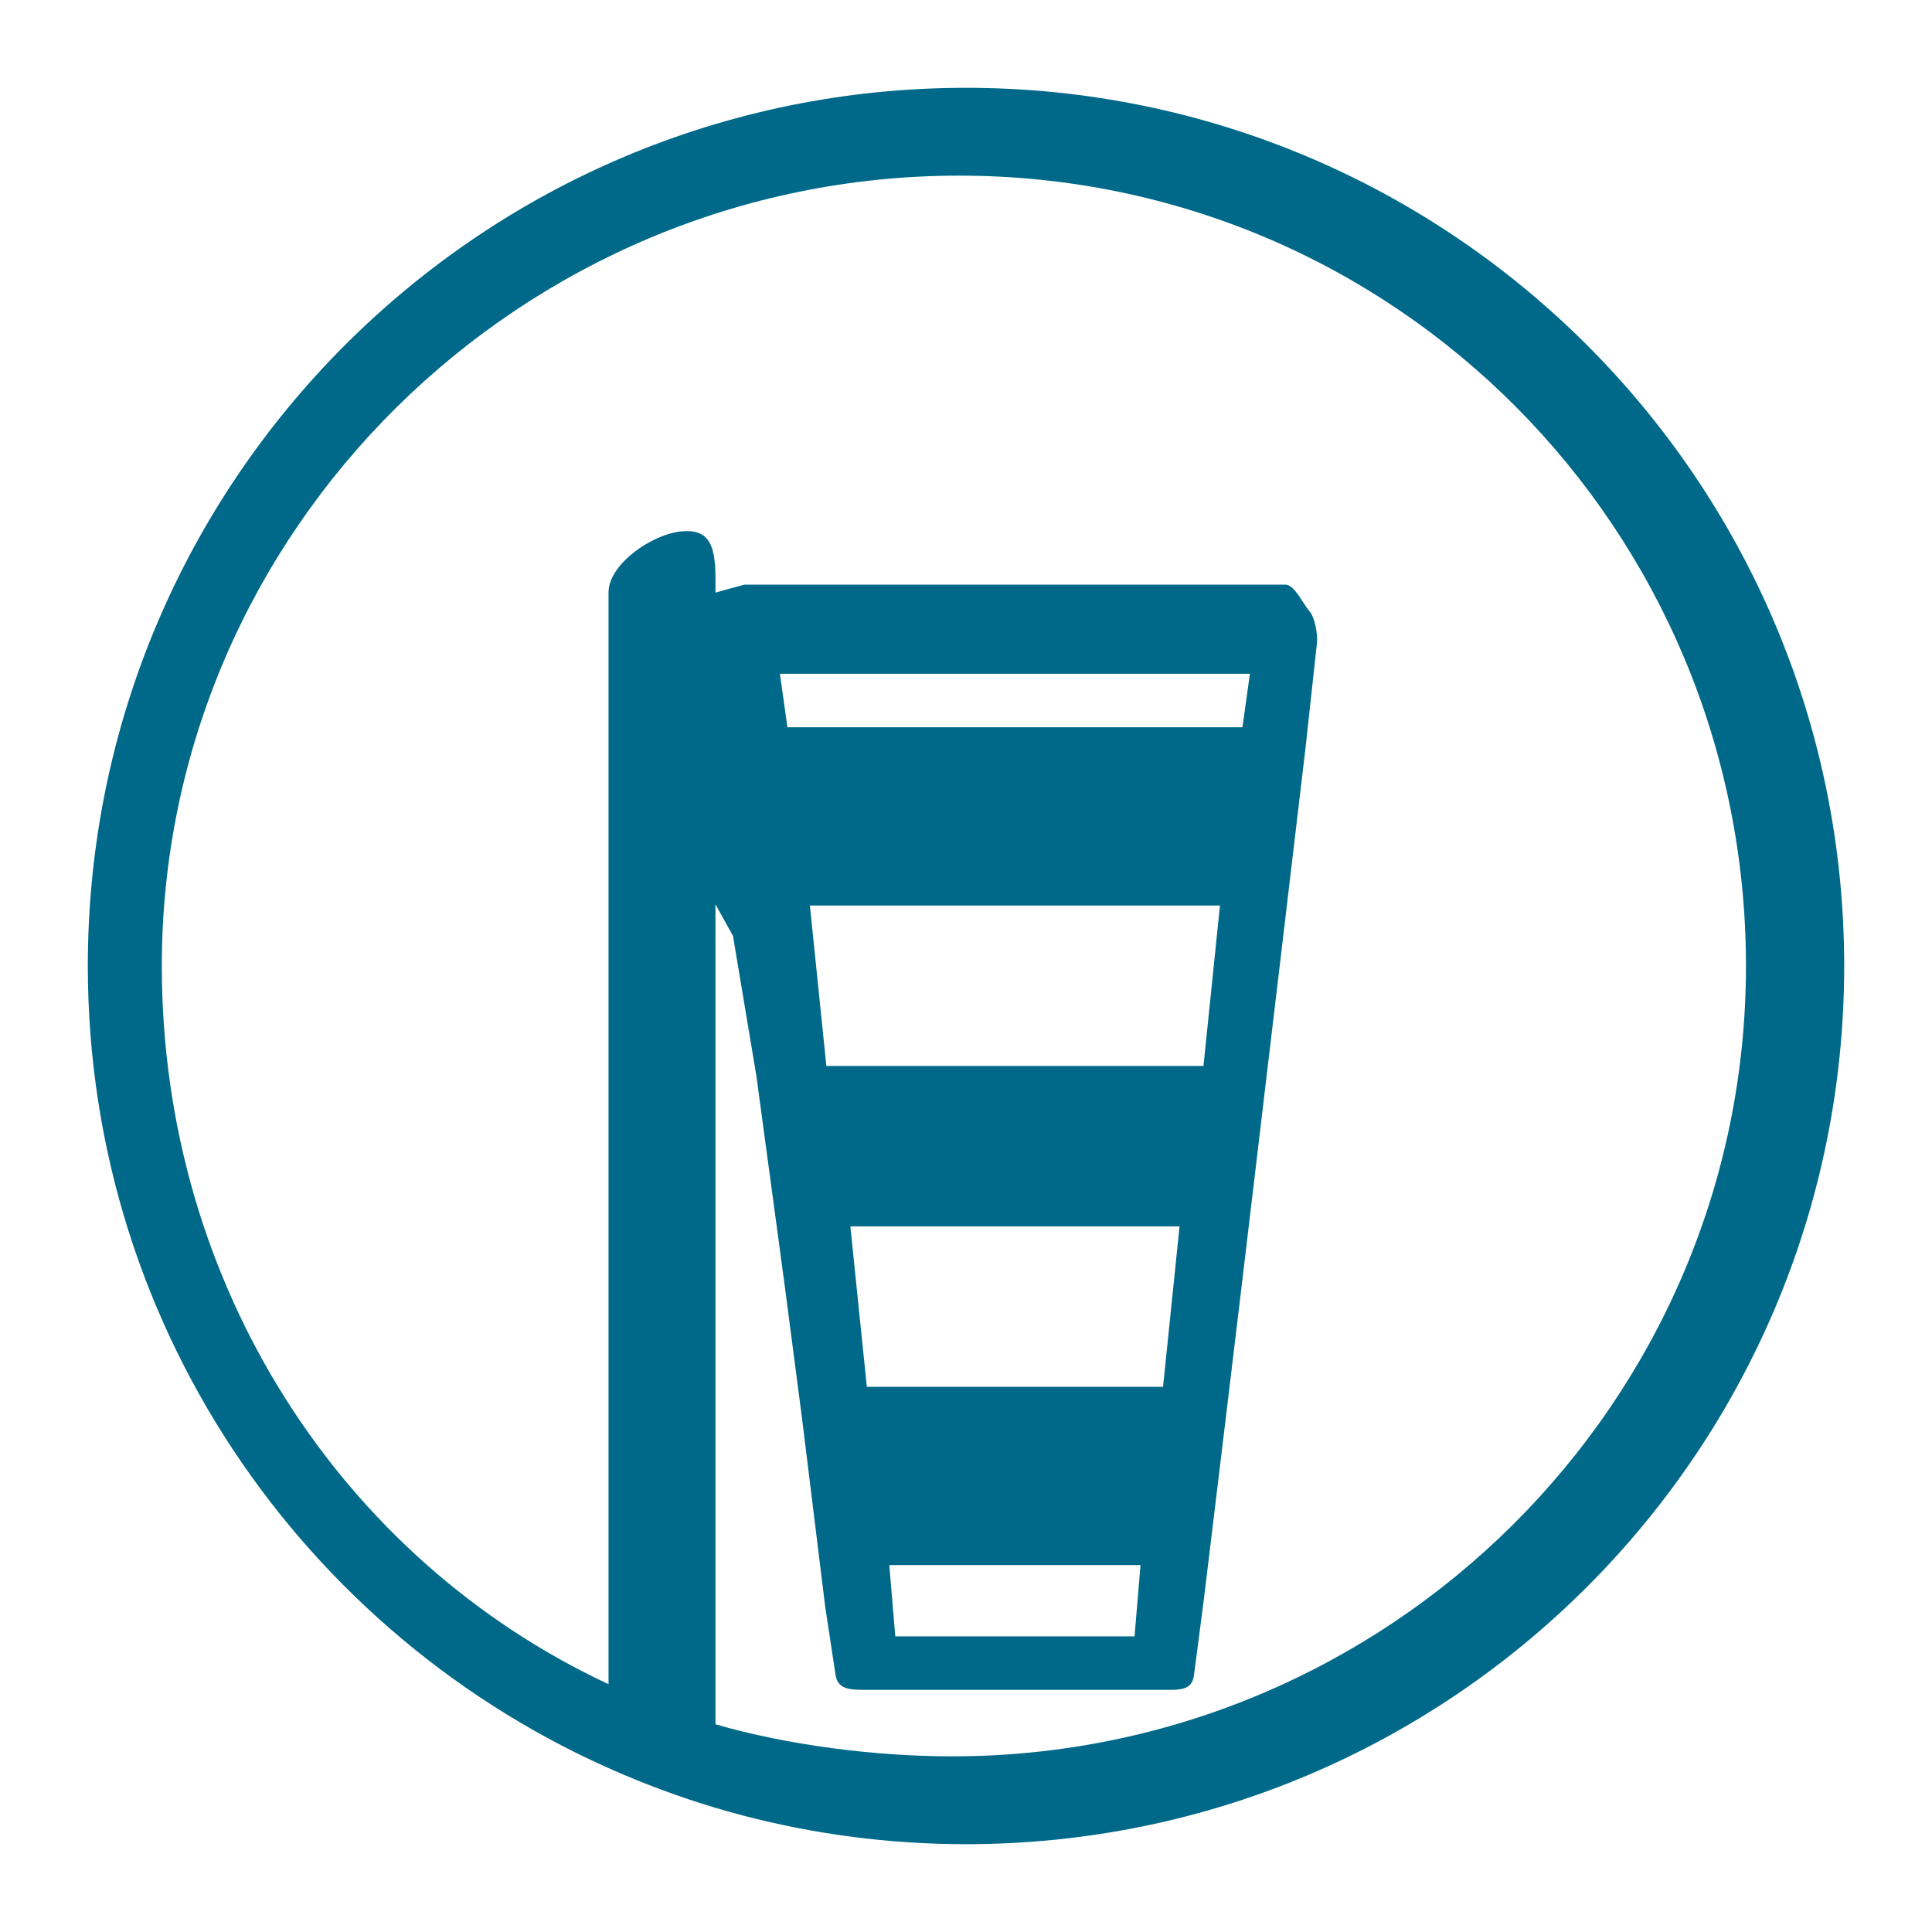 <?xml version="1.0" encoding="utf-8"?>
<!-- Generator: Adobe Illustrator 16.0.2, SVG Export Plug-In . SVG Version: 6.00 Build 0)  -->
<!DOCTYPE svg PUBLIC "-//W3C//DTD SVG 1.1//EN" "http://www.w3.org/Graphics/SVG/1.1/DTD/svg11.dtd">
<svg version="1.1" xmlns="http://www.w3.org/2000/svg" xmlns:xlink="http://www.w3.org/1999/xlink" x="0px" y="0px" width="110px"
	 height="110px" viewBox="0 0 110 110" enable-background="new 0 0 110 110" xml:space="preserve">
<g id="Layer_1" display="none">
	<g display="inline">
		<path fill="#006989" d="M55,16.215c0.353,0,0.64-0.286,0.64-0.639v-3.755c0-0.353-0.287-0.639-0.64-0.639s-0.64,0.286-0.64,0.639
			v3.755C54.36,15.929,54.647,16.215,55,16.215"/>
		<path fill="#006989" d="M55,23.725c0.353,0,0.64-0.287,0.64-0.64v-3.754c0-0.354-0.287-0.64-0.64-0.64s-0.64,0.286-0.64,0.64
			v3.754C54.36,23.438,54.647,23.725,55,23.725"/>
		<path fill="#006989" d="M55,31.234c0.353,0,0.64-0.286,0.64-0.64V26.84c0-0.353-0.287-0.64-0.64-0.64s-0.64,0.287-0.64,0.64v3.754
			C54.36,30.948,54.647,31.234,55,31.234"/>
		<path fill="#006989" d="M55,93.785c-0.353,0-0.64,0.286-0.64,0.639v3.755c0,0.354,0.287,0.64,0.64,0.64s0.64-0.286,0.64-0.64
			v-3.755C55.64,94.071,55.353,93.785,55,93.785"/>
		<path fill="#006989" d="M55,78.766c-0.353,0-0.64,0.287-0.64,0.64v3.755c0,0.354,0.287,0.64,0.64,0.64s0.64-0.286,0.64-0.64
			v-3.755C55.64,79.053,55.353,78.766,55,78.766"/>
		<path fill="#006989" d="M55,86.275c-0.353,0-0.64,0.286-0.64,0.64v3.755c0,0.353,0.287,0.64,0.64,0.64s0.64-0.287,0.64-0.64
			v-3.755C55.64,86.562,55.353,86.275,55,86.275"/>
		<path fill="#006989" d="M31.98,32.885c0.125,0.125,0.289,0.188,0.452,0.188s0.328-0.063,0.452-0.188c0.25-0.25,0.25-0.654,0-0.904
			l-2.655-2.655c-0.25-0.25-0.654-0.25-0.904,0c-0.25,0.25-0.25,0.654,0,0.904L31.98,32.885z"/>
		<path fill="#006989" d="M26.671,27.575c0.125,0.125,0.288,0.188,0.452,0.188c0.164,0,0.327-0.062,0.452-0.188
			c0.25-0.249,0.25-0.654,0-0.904l-2.655-2.655c-0.25-0.25-0.654-0.25-0.904,0s-0.25,0.655,0,0.904L26.671,27.575z"/>
		<path fill="#006989" d="M37.291,38.195c0.125,0.125,0.288,0.187,0.452,0.187c0.164,0,0.328-0.062,0.452-0.187
			c0.25-0.25,0.25-0.655,0-0.904l-2.655-2.655c-0.25-0.25-0.654-0.25-0.904,0c-0.25,0.25-0.25,0.654,0,0.904L37.291,38.195z"/>
		<path fill="#006989" d="M42.601,43.505c0.125,0.125,0.289,0.188,0.452,0.188s0.327-0.062,0.452-0.188
			c0.25-0.25,0.25-0.655,0-0.904l-2.655-2.655c-0.25-0.25-0.654-0.25-0.904,0c-0.25,0.25-0.25,0.655,0,0.904L42.601,43.505z"/>
		<path fill="#006989" d="M83.329,82.425c-0.25-0.249-0.654-0.249-0.904,0c-0.25,0.25-0.25,0.655,0,0.904l2.655,2.655
			c0.125,0.125,0.288,0.188,0.452,0.188c0.163,0,0.327-0.063,0.452-0.188c0.25-0.249,0.25-0.654,0-0.904L83.329,82.425z"/>
		<path fill="#006989" d="M85.08,24.016l-2.655,2.655c-0.25,0.25-0.25,0.655,0,0.904c0.125,0.125,0.289,0.188,0.452,0.188
			c0.164,0,0.327-0.063,0.452-0.188l2.655-2.655c0.25-0.25,0.25-0.655,0-0.904S85.33,23.766,85.08,24.016"/>
		<path fill="#006989" d="M72.257,38.382c0.164,0,0.327-0.062,0.452-0.188l2.655-2.655c0.25-0.25,0.25-0.655,0-0.904
			c-0.25-0.25-0.654-0.25-0.904,0l-2.655,2.655c-0.249,0.25-0.249,0.655,0,0.904C71.93,38.32,72.093,38.382,72.257,38.382"/>
		<path fill="#006989" d="M77.566,33.072c0.164,0,0.328-0.063,0.452-0.188l2.656-2.655c0.249-0.25,0.249-0.655,0-0.904
			c-0.25-0.25-0.655-0.25-0.904,0l-2.656,2.655c-0.249,0.25-0.249,0.655,0,0.904C77.239,33.01,77.403,33.072,77.566,33.072"/>
		<path fill="#006989" d="M66.947,43.692c0.163,0,0.327-0.063,0.452-0.188l2.655-2.655c0.25-0.25,0.25-0.654,0-0.904
			c-0.25-0.25-0.654-0.25-0.904,0l-2.655,2.655c-0.25,0.25-0.25,0.654,0,0.904C66.62,43.63,66.783,43.692,66.947,43.692"/>
		<path fill="#006989" d="M26.671,82.425l-2.655,2.655c-0.25,0.25-0.25,0.655,0,0.904c0.125,0.125,0.289,0.188,0.452,0.188
			s0.327-0.063,0.452-0.188l2.655-2.655c0.25-0.249,0.25-0.654,0-0.904C27.325,82.176,26.92,82.176,26.671,82.425"/>
		<path fill="#006989" d="M71.896,55.64h3.754c0.354,0,0.64-0.286,0.64-0.64c0-0.353-0.286-0.64-0.64-0.64h-3.754
			c-0.354,0-0.64,0.287-0.64,0.64C71.257,55.354,71.543,55.64,71.896,55.64"/>
		<path fill="#006989" d="M26.84,54.36c-0.353,0-0.64,0.287-0.64,0.64c0,0.354,0.287,0.64,0.64,0.64h3.755
			c0.353,0,0.639-0.286,0.639-0.64c0-0.353-0.286-0.64-0.639-0.64H26.84z"/>
		<path fill="#006989" d="M15.576,54.36h-3.755c-0.353,0-0.639,0.287-0.639,0.64c0,0.354,0.286,0.64,0.639,0.64h3.755
			c0.353,0,0.639-0.286,0.639-0.64C16.215,54.647,15.928,54.36,15.576,54.36"/>
		<path fill="#006989" d="M23.085,54.36h-3.754c-0.354,0-0.64,0.287-0.64,0.64c0,0.354,0.286,0.64,0.64,0.64h3.754
			c0.353,0,0.64-0.286,0.64-0.64C23.725,54.647,23.438,54.36,23.085,54.36"/>
		<path fill="#006989" d="M34.349,55.64h3.755c0.353,0,0.64-0.286,0.64-0.64c0-0.353-0.287-0.64-0.64-0.64h-3.755
			c-0.353,0-0.64,0.287-0.64,0.64C33.709,55.354,33.996,55.64,34.349,55.64"/>
		<path fill="#006989" d="M90.67,54.36h-3.755c-0.354,0-0.64,0.287-0.64,0.64c0,0.354,0.286,0.64,0.64,0.64h3.755
			c0.353,0,0.64-0.286,0.64-0.64C91.31,54.647,91.022,54.36,90.67,54.36"/>
		<path fill="#006989" d="M98.179,54.36h-3.754c-0.354,0-0.64,0.287-0.64,0.64c0,0.354,0.286,0.64,0.64,0.64h3.754
			c0.354,0,0.64-0.286,0.64-0.64C98.818,54.647,98.532,54.36,98.179,54.36"/>
		<path fill="#006989" d="M78.766,55c0,0.354,0.287,0.64,0.64,0.64h3.756c0.353,0,0.639-0.286,0.639-0.64
			c0-0.353-0.286-0.64-0.639-0.64h-3.756C79.053,54.36,78.766,54.647,78.766,55"/>
		<path fill="#006989" d="M55,5C27.386,5,5,27.386,5,55s22.386,50,50,50s50-22.386,50-50S82.614,5,55,5 M55,100
			c-24.853,0-45-20.147-45-45s20.147-45,45-45c24.854,0,45,20.147,45,45S79.854,100,55,100"/>
		<polygon fill="#006989" points="28.859,81.913 52.504,77.273 54.702,48.046 55.022,48.046 57.222,77.273 80.869,81.913 
			54.866,33.204 		"/>
	</g>
</g>
<g id="Layer_2" display="none">
	<g display="inline">
		<path fill="#FFFFFF" d="M55,0C27.386,0,5,22.385,5,50c0,27.615,22.386,50,50,50s50-22.386,50-50C105,22.385,82.614,0,55,0 M55,95
			c-24.853,0-45-20.147-45-45C10,25.147,30.147,5,55,5c24.854,0,45,20.147,45,45C100,74.853,79.854,95,55,95"/>
		<path fill="#FFFFFF" d="M100.397,52.724l-0.25-0.137L100.397,52.724z"/>
		<path fill="#FFFFFF" d="M17.322,71.539c-0.164,0.045-0.328,0.092-0.493,0.139l-0.124,0.035c0.218-0.062,0.436-0.124,0.648-0.183
			C17.343,71.533,17.333,71.536,17.322,71.539"/>
		<path fill="#FFFFFF" d="M14.919,72.241L14.919,72.241c0.017-0.005,0.034-0.011,0.05-0.016L14.919,72.241z"/>
		<polyline fill="#FFFFFF" points="26.54,69.975 26.472,69.975 26.541,69.975 26.54,69.975 		"/>
		<path fill="#FFFFFF" d="M16.087,71.89c-0.197,0.058-0.397,0.118-0.596,0.178c0.216-0.064,0.433-0.13,0.646-0.192
			C16.121,71.88,16.104,71.885,16.087,71.89"/>
		<polygon fill="#FFFFFF" points="26.465,68.126 26.541,68.126 26.541,68.126 		"/>
		<line fill="#FFFFFF" x1="100.475" y1="59.751" x2="100.475" y2="59.751"/>
		<path fill="#FFFFFF" d="M100.366,59.68c0.036,0.024,0.071,0.046,0.107,0.07l0,0C100.438,59.726,100.402,59.704,100.366,59.68"/>
		<polyline fill="#FFFFFF" points="100.474,59.75 100.474,59.751 100.474,59.75 100.474,59.75 		"/>
		<path fill="#FFFFFF" d="M29.153,88.342c0.001,0,0.002,0.001,0.002,0.002c0.031-0.013,0.06-0.026,0.091-0.038
			C29.216,88.317,29.185,88.329,29.153,88.342"/>
		<path fill="#FFFFFF" d="M15.491,72.067c-0.174,0.053-0.346,0.104-0.522,0.158l0.252-0.077
			C15.312,72.121,15.401,72.095,15.491,72.067"/>
		<path fill="#FFFFFF" d="M16.705,71.713c-0.188,0.054-0.376,0.106-0.568,0.162c0.183-0.053,0.365-0.104,0.547-0.156L16.705,71.713z
			"/>
		<path fill="#FFFFFF" d="M27.789,86.916l-0.079,0.036L27.789,86.916c0.259-0.117,0.526-0.229,0.796-0.334l0.071-0.027l-0.071,0.027
			C28.314,86.688,28.048,86.799,27.789,86.916"/>
		<path fill="#FFFFFF" d="M100.475,59.751L100.475,59.751z"/>
		<path fill="#FFFFFF" d="M100.474,59.751C100.474,59.75,100.474,59.75,100.474,59.751L100.474,59.751z"/>
		<g opacity="0.2">
			<g>
				<defs>
					<rect id="SVGID_1_" x="14.034" y="55.328" width="86.231" height="36.276"/>
				</defs>
				<clipPath id="SVGID_2_">
					<use xlink:href="#SVGID_1_"  overflow="visible"/>
				</clipPath>
				<path clip-path="url(#SVGID_2_)" fill="#FFFFFF" d="M99.962,60.517c-0.17-0.116-0.34-0.223-0.51-0.334
					c-0.189-0.125-0.379-0.253-0.567-0.372l-0.075-0.047c-0.353-0.221-0.704-0.434-1.051-0.633
					c-0.864-0.496-1.751-0.951-2.635-1.353c-0.646-0.292-1.306-0.563-1.962-0.804c-0.64-0.235-1.293-0.449-1.942-0.635
					c-0.424-0.121-0.855-0.232-1.284-0.333c-0.422-0.098-0.851-0.187-1.272-0.263c-1.637-0.297-3.309-0.435-4.961-0.414
					c-0.398,0.005-0.803,0.021-1.201,0.045c-1.73,0.104-3.469,0.386-5.166,0.837c-0.359,0.096-0.726,0.201-1.087,0.313
					c-0.358,0.112-0.712,0.229-1.062,0.354c-1.191,0.425-2.368,0.939-3.494,1.528c-0.315,0.164-0.626,0.334-0.93,0.509
					c-0.152,0.087-0.304,0.175-0.453,0.265c-0.299,0.179-0.592,0.361-0.879,0.549c-0.732,0.477-1.433,0.983-2.098,1.515
					c-0.65,0.521-1.267,1.066-1.844,1.634l0.006,0.006c0.027,0.024,0.057,0.049,0.087,0.073c0.007,0.006,0.014,0.012,0.021,0.018
					l0.006,0.004c0.021,0.018,0.04,0.031,0.061,0.047c0.042,0.032,0.086,0.065,0.138,0.103c0.073,0.051,0.141,0.096,0.21,0.142
					l0.055,0.034c0.077,0.05,0.156,0.1,0.24,0.149c0.135,0.08,0.273,0.16,0.42,0.241l0.228,0.124
					c0.158,0.085,0.321,0.171,0.489,0.258c0.172,0.089,0.35,0.178,0.531,0.269l0,0c0.001,0.001,0.001,0.001,0.002,0.001
					c0.181,0.091,0.366,0.183,0.556,0.275l0.559,0.274c0.405,0.199,0.82,0.402,1.236,0.611c0.206,0.104,0.412,0.207,0.618,0.313
					c0.205,0.105,0.41,0.213,0.614,0.321c0.308,0.164,0.612,0.331,0.907,0.501c0.416,0.238,0.803,0.475,1.149,0.703
					c0.286,0.188,0.553,0.378,0.793,0.561c0.085,0.064,0.167,0.13,0.248,0.195c0.73,0.591,1.246,1.172,1.568,1.768
					c0.046,0.086,0.088,0.172,0.125,0.257c0.342,0.771,0.356,1.577,0.043,2.336c-0.08,0.195-0.182,0.388-0.305,0.578
					c-0.862,1.329-2.777,2.528-5.943,3.732c-2.056,0.782-4.299,1.164-6.859,1.17h-0.055h-0.002c-0.001,0-0.001,0-0.002,0
					c-0.324,0-0.656-0.009-0.993-0.021c-0.097-0.003-0.193-0.008-0.29-0.013c-0.266-0.013-0.535-0.029-0.808-0.05
					c-0.072-0.005-0.145-0.01-0.218-0.016c-0.34-0.027-0.683-0.059-1.031-0.099c-0.385-0.043-0.772-0.095-1.162-0.151
					c-0.029-0.004-0.057-0.009-0.086-0.013c-0.346-0.051-0.691-0.106-1.04-0.166c-0.043-0.008-0.086-0.016-0.129-0.023
					c-0.354-0.062-0.711-0.128-1.069-0.199c-0.018-0.003-0.035-0.007-0.054-0.01c-1.148-0.229-2.31-0.501-3.477-0.802
					c-0.05-0.014-0.1-0.026-0.15-0.039c-0.342-0.089-0.685-0.181-1.028-0.274c-0.044-0.012-0.088-0.023-0.132-0.035
					c-2.377-0.652-4.77-1.403-7.127-2.144c-1.678-0.527-3.384-1.063-5.081-1.562c-0.027-0.008-0.054-0.016-0.081-0.023
					C38.925,72.2,38.574,72.1,38.223,72c-0.112-0.031-0.225-0.063-0.338-0.095c-0.259-0.072-0.517-0.143-0.775-0.213
					c-0.181-0.049-0.362-0.098-0.542-0.145c-0.18-0.048-0.359-0.093-0.539-0.14c-0.239-0.061-0.479-0.122-0.717-0.181
					c-0.106-0.025-0.21-0.05-0.316-0.075c-1.806-0.433-3.582-0.779-5.296-0.98c-0.004-0.001-0.008-0.002-0.012-0.002
					c-0.309-0.036-0.614-0.065-0.919-0.092c-0.087-0.008-0.174-0.016-0.26-0.021c-0.256-0.021-0.511-0.036-0.764-0.049
					c-0.063-0.003-0.129-0.008-0.193-0.011c-0.339-0.015-0.678-0.022-1.012-0.022h-0.069c-0.88,0.003-1.731,0.059-2.528,0.165
					c-0.814,0.108-1.688,0.255-2.597,0.437c-0.87,0.174-1.795,0.384-2.75,0.626c-0.411,0.104-0.827,0.215-1.244,0.328
					c-0.213,0.059-0.431,0.121-0.648,0.183l-0.021,0.006c-0.182,0.052-0.364,0.104-0.547,0.156c-0.213,0.063-0.43,0.128-0.646,0.192
					c-0.09,0.027-0.18,0.054-0.27,0.081l-0.252,0.077c-0.016,0.005-0.033,0.011-0.05,0.016c-0.292,0.09-0.587,0.183-0.885,0.277
					c0.086,0.162,0.168,0.327,0.255,0.488c0.081,0.148,0.164,0.294,0.246,0.441c0.158,0.285,0.318,0.57,0.482,0.852
					c0.103,0.176,0.208,0.351,0.312,0.525c0.149,0.247,0.299,0.494,0.453,0.738c0.117,0.188,0.235,0.373,0.354,0.559
					c0.146,0.226,0.294,0.449,0.444,0.673c0.13,0.194,0.26,0.388,0.392,0.58c0.142,0.203,0.286,0.404,0.43,0.605
					c0.146,0.204,0.291,0.409,0.439,0.611c0.105,0.142,0.214,0.28,0.321,0.421c0.386,0.509,0.782,1.011,1.188,1.504
					c0.069,0.084,0.136,0.169,0.206,0.252c0.22,0.264,0.445,0.522,0.671,0.78c0.086,0.1,0.173,0.199,0.26,0.298
					c0.231,0.261,0.466,0.517,0.703,0.771c0.081,0.087,0.162,0.174,0.243,0.26c0.25,0.266,0.503,0.528,0.759,0.787
					c0.059,0.06,0.118,0.119,0.178,0.179c1.313,1.312,2.705,2.542,4.164,3.69l0.384-0.197c0.26-0.135,0.524-0.263,0.792-0.385
					l0.079-0.036c0.26-0.117,0.526-0.229,0.796-0.334l0.071-0.027c0.29-0.111,0.576-0.212,0.86-0.304s0.565-0.175,0.846-0.249
					l0.151-0.039c0.277-0.07,0.56-0.135,0.845-0.191l0.071-0.013c0.298-0.056,0.568-0.1,0.839-0.136l0.137-0.02
					c0.29-0.036,0.58-0.064,0.874-0.085l0.187-0.011c0.348-0.021,0.639-0.029,0.917-0.029c4.469,0,8.908,0.641,13.222,1.905
					c0.616,0.181,1.23,0.374,1.841,0.58c4.059,1.37,6.853,2.921,8.041,3.641c0.711-0.701,2.082-2.045,3.66-3.539
					c3.55-3.362,6.146-5.606,7.718-6.671l1.741-1.139c0.103-0.063,0.205-0.126,0.309-0.187l0.133-0.079
					c0.108-0.063,0.218-0.126,0.328-0.188l0.119-0.066c0.114-0.063,0.229-0.124,0.344-0.184l0.113-0.059
					c0.118-0.061,0.237-0.118,0.356-0.175l0.104-0.05c0.001,0,0.002-0.001,0.003-0.001l0.001-0.001
					c0.047-0.021,0.095-0.041,0.142-0.063c0.077-0.034,0.154-0.069,0.23-0.103l0.097-0.04c0.13-0.054,0.262-0.104,0.393-0.154
					l0.088-0.031c0.137-0.05,0.276-0.097,0.416-0.141l0.053-0.016c0-0.001,0-0.001,0.001-0.001h0.001
					c0.163-0.05,0.31-0.091,0.458-0.128l0.045-0.011c0.052-0.013,0.1-0.021,0.15-0.033c0.111-0.025,0.224-0.052,0.332-0.072
					c0.538-0.1,1.053-0.146,1.563-0.146c3.033,0,6.216,1.625,10.014,5.115c0.266,0.244,0.535,0.498,0.811,0.764l0.026,0.025
					c1.4-1.369,2.721-2.821,3.942-4.358c0.003-0.004,0.007-0.008,0.01-0.012c0.346-0.435,0.683-0.876,1.013-1.323
					c0.014-0.019,0.028-0.038,0.042-0.058c0.328-0.446,0.649-0.898,0.962-1.356c0.005-0.007,0.009-0.013,0.014-0.02
					c0.631-0.926,1.229-1.877,1.795-2.85c0.011-0.018,0.021-0.036,0.033-0.055c0.268-0.463,0.527-0.932,0.78-1.404
					c0.026-0.05,0.053-0.099,0.079-0.148c0.245-0.463,0.482-0.93,0.713-1.401c0.026-0.053,0.051-0.106,0.077-0.159
					c0.231-0.48,0.457-0.964,0.673-1.453c0.01-0.023,0.02-0.047,0.03-0.07c0.217-0.492,0.425-0.99,0.625-1.492
					c0.011-0.026,0.021-0.052,0.032-0.078c0.193-0.488,0.377-0.98,0.555-1.477c0.026-0.073,0.053-0.146,0.078-0.219
					c0.169-0.479,0.33-0.962,0.484-1.448c0.026-0.085,0.053-0.17,0.079-0.255c0.151-0.489,0.297-0.981,0.434-1.478
					c0.019-0.068,0.035-0.137,0.054-0.204c0.141-0.522,0.274-1.047,0.397-1.575c0.048-0.204,0.087-0.411,0.132-0.616L99.962,60.517z
					"/>
			</g>
		</g>
		<path fill="#FFFFFF" d="M85.224,84.867c-0.018-0.016-0.036-0.034-0.054-0.05c-0.002-0.002-0.004-0.004-0.006-0.006
			c-3.395-3.118-6.267-4.634-8.782-4.634c-0.398,0-0.804,0.037-1.202,0.11c-0.075,0.015-0.145,0.028-0.21,0.042
			c-0.064,0.015-0.127,0.028-0.188,0.044l0,0c-0.001,0-0.001,0-0.001,0l-0.045,0.011c-0.119,0.03-0.238,0.064-0.357,0.1
			l-0.057,0.018c-0.116,0.036-0.229,0.074-0.343,0.116l-0.074,0.026c-0.072,0.027-0.146,0.057-0.222,0.087
			c-0.035,0.014-0.069,0.026-0.104,0.041l-0.038,0.016l-0.02,0.009c-0.132,0.056-0.238,0.103-0.345,0.151l-0.069,0.033
			c-0.012,0.005-0.02,0.01-0.03,0.015c-0.098,0.047-0.19,0.092-0.282,0.139c-0.007,0.003-0.014,0.006-0.02,0.01l-0.102,0.052
			c-0.102,0.053-0.203,0.106-0.304,0.162l-0.11,0.062c-0.096,0.055-0.196,0.11-0.295,0.169l-0.099,0.058
			c-0.029,0.019-0.055,0.033-0.082,0.05c-0.081,0.049-0.155,0.093-0.227,0.137l-1.674,1.097c-1.469,0.994-4.058,3.236-7.486,6.484
			c-2.281,2.16-4.123,4-4.143,4.019l-0.533,0.533l-0.623-0.425c-0.021-0.015-1.605-1.079-4.378-2.316
			c-0.621-0.277-1.294-0.562-2.03-0.847c-0.575-0.223-1.184-0.444-1.826-0.66c-4.7-1.587-9.572-2.391-14.482-2.391
			c-0.242,0-0.501,0.008-0.812,0.026l-0.164,0.01c-0.26,0.018-0.518,0.042-0.772,0.075l-0.125,0.017
			c-0.237,0.032-0.475,0.07-0.71,0.115l-0.06,0.011c-0.284,0.055-0.534,0.112-0.781,0.175l-0.131,0.034
			c-0.501,0.133-1.001,0.294-1.488,0.48l-0.091,0.035c-0.031,0.012-0.06,0.025-0.091,0.038c-0.211,0.084-0.42,0.17-0.625,0.262
			l-0.065,0.03c-0.099,0.046-0.193,0.095-0.29,0.141c2.149,1.543,4.435,2.906,6.833,4.067c0.063,0.03,0.128,0.061,0.191,0.091
			c0.465,0.223,0.935,0.437,1.408,0.644c0.089,0.039,0.178,0.078,0.268,0.117c0.461,0.197,0.926,0.388,1.394,0.571
			c0.09,0.035,0.18,0.071,0.27,0.106c0.5,0.191,1.003,0.374,1.511,0.549c0.053,0.019,0.105,0.038,0.159,0.057
			c1.14,0.388,2.3,0.731,3.478,1.03c0.077,0.02,0.155,0.036,0.232,0.056c0.488,0.121,0.979,0.235,1.474,0.34
			c0.171,0.037,0.345,0.069,0.517,0.104c0.404,0.082,0.81,0.159,1.218,0.229c0.207,0.036,0.414,0.069,0.621,0.102
			c0.38,0.061,0.762,0.116,1.145,0.168c0.221,0.028,0.442,0.058,0.664,0.084c0.38,0.045,0.762,0.083,1.145,0.119
			c0.22,0.021,0.44,0.042,0.661,0.06c0.411,0.032,0.823,0.056,1.236,0.077c0.192,0.01,0.384,0.023,0.577,0.031
			c0.605,0.023,1.212,0.038,1.823,0.038c0.364,0,0.726-0.005,1.087-0.014c0.118-0.003,0.234-0.008,0.353-0.012
			c0.243-0.008,0.486-0.016,0.729-0.026c0.14-0.007,0.278-0.016,0.417-0.022c0.221-0.013,0.441-0.025,0.66-0.041
			c0.146-0.01,0.291-0.021,0.437-0.033c0.213-0.017,0.426-0.035,0.638-0.055c0.146-0.014,0.292-0.028,0.438-0.043
			c0.213-0.022,0.425-0.045,0.637-0.07c0.142-0.017,0.284-0.033,0.426-0.052c0.218-0.027,0.434-0.057,0.649-0.087
			c0.135-0.02,0.27-0.037,0.402-0.059c0.23-0.034,0.46-0.071,0.688-0.109c0.118-0.02,0.236-0.038,0.354-0.059
			c0.268-0.046,0.534-0.096,0.799-0.146c0.078-0.016,0.157-0.029,0.235-0.045c0.699-0.138,1.394-0.292,2.082-0.462
			c0.063-0.015,0.124-0.032,0.186-0.048c0.278-0.069,0.555-0.141,0.831-0.216c0.092-0.024,0.183-0.051,0.273-0.076
			c0.248-0.068,0.494-0.139,0.74-0.212c0.098-0.029,0.196-0.059,0.294-0.089c0.239-0.072,0.478-0.146,0.716-0.223
			c0.097-0.031,0.194-0.063,0.292-0.095c0.24-0.08,0.48-0.16,0.719-0.244c0.09-0.031,0.18-0.062,0.27-0.094
			c0.251-0.089,0.502-0.181,0.752-0.274c0.074-0.027,0.148-0.055,0.222-0.083c0.278-0.105,0.555-0.214,0.83-0.325
			c0.044-0.018,0.089-0.034,0.133-0.053c1.318-0.535,2.605-1.13,3.86-1.78c0.017-0.009,0.033-0.019,0.051-0.026
			c0.292-0.153,0.583-0.308,0.872-0.466c0.032-0.019,0.065-0.037,0.099-0.055c0.273-0.151,0.547-0.306,0.818-0.462
			c0.036-0.021,0.072-0.042,0.108-0.063c0.272-0.159,0.544-0.319,0.813-0.483c0.028-0.018,0.057-0.035,0.085-0.053
			c0.285-0.174,0.568-0.352,0.85-0.531c0.01-0.007,0.02-0.013,0.029-0.02c2.09-1.345,4.066-2.854,5.911-4.511
			c0.003-0.002,0.007-0.005,0.009-0.008c0.034-0.03,0.067-0.062,0.101-0.092C85.667,85.281,85.444,85.071,85.224,84.867"/>
		<g opacity="0.2">
			<g>
				<defs>
					<rect id="SVGID_3_" x="9.528" y="36.138" width="91.751" height="39.958"/>
				</defs>
				<clipPath id="SVGID_4_">
					<use xlink:href="#SVGID_3_"  overflow="visible"/>
				</clipPath>
				<path clip-path="url(#SVGID_4_)" fill="#FFFFFF" d="M100.397,52.724l-0.25-0.137c-7.407-4.066-15.617-8.574-21.125-11.764
					c-0.212-0.123-0.42-0.244-0.624-0.362c-0.407-0.237-0.798-0.466-1.17-0.687c-0.558-0.33-1.075-0.64-1.545-0.927
					c-2.943-1.797-6.023-2.708-9.157-2.708c-6.256,0-11.94,3.732-14.858,7.409c-0.161,0.203-0.315,0.405-0.459,0.607
					c-0.981,1.378-1.145,2.178-1.139,2.439c0.02,0.002,0.045,0.003,0.074,0.003c0.017,0,0.039-0.001,0.06-0.002
					c0.012,0,0.023-0.001,0.037-0.002c0.028-0.002,0.062-0.006,0.096-0.011c0.01-0.001,0.02-0.002,0.031-0.004
					c0.037-0.005,0.078-0.013,0.121-0.022c0.014-0.002,0.027-0.005,0.041-0.008c0.044-0.009,0.092-0.021,0.143-0.035
					c0.02-0.005,0.04-0.011,0.061-0.017c0.05-0.014,0.103-0.029,0.158-0.047c0.03-0.01,0.063-0.021,0.095-0.032
					c0.053-0.018,0.106-0.036,0.164-0.058c0.049-0.019,0.104-0.041,0.157-0.063c0.048-0.019,0.095-0.037,0.146-0.059
					c0.111-0.048,0.228-0.1,0.355-0.16c1.351-0.641,2.724-0.966,4.083-0.966c4.417,0,7.597,3.382,8.684,6.525
					c1.037,2.998,0.361,5.921-1.765,7.628c-2.681,2.154-6.15,4.453-13.43,4.453c-2.903,0-6.21-0.357-10-1.085
					c-0.334-0.063-0.673-0.132-1.014-0.202c-0.052-0.011-0.103-0.02-0.155-0.03c-1.947-0.402-4.018-0.896-6.221-1.486
					c-3.133-0.839-8.859-1.3-16.122-1.3c-0.996,0-2,0.01-3.004,0.028c-0.319,0.006-0.637,0.016-0.956,0.022
					c-0.487,0.012-0.974,0.026-1.459,0.042c-0.306,0.01-0.614,0.015-0.92,0.026c0.765,3.901,2.01,7.626,3.67,11.113l0.125-0.04
					c0.325-0.104,0.65-0.206,0.974-0.307c0.028-0.009,0.056-0.018,0.084-0.026l0.312-0.095c0.043-0.014,0.086-0.025,0.13-0.039
					c0.208-0.063,0.414-0.124,0.618-0.185c0.046-0.014,0.093-0.027,0.139-0.041c0.061-0.018,0.12-0.034,0.181-0.052
					c0.285-0.083,0.567-0.163,0.846-0.241c0.08-0.021,0.159-0.045,0.239-0.066c0.024-0.007,0.047-0.012,0.071-0.02
					c0.42-0.114,0.835-0.225,1.237-0.327c0.984-0.248,1.939-0.466,2.839-0.646c0.947-0.188,1.859-0.343,2.713-0.456
					c0.875-0.116,1.803-0.177,2.761-0.181h0.075c0,0,0,0,0.001,0h0.008c0.402,0,0.808,0.013,1.217,0.032
					c0.276,0.013,0.558,0.03,0.842,0.052c0.096,0.007,0.191,0.016,0.287,0.023c0.284,0.024,0.571,0.053,0.862,0.085
					c0.041,0.005,0.081,0.009,0.121,0.013c0.351,0.041,0.704,0.085,1.063,0.137c0.728,0.106,1.487,0.241,2.284,0.4
					c0.016,0.003,0.032,0.007,0.048,0.01c0.347,0.069,0.701,0.145,1.065,0.225c0.034,0.008,0.067,0.015,0.101,0.022
					c0.078,0.018,0.151,0.032,0.229,0.051c0.186,0.042,0.374,0.089,0.561,0.133c0.163,0.039,0.326,0.077,0.49,0.117
					c0.212,0.052,0.426,0.105,0.64,0.16c0.217,0.056,0.434,0.11,0.651,0.168c0.163,0.043,0.325,0.086,0.488,0.13
					c0.287,0.077,0.574,0.156,0.862,0.236c0.098,0.027,0.195,0.055,0.292,0.083c0.377,0.105,0.755,0.214,1.132,0.324
					c0.012,0.004,0.024,0.008,0.037,0.011c1.723,0.506,3.45,1.047,5.161,1.585c2.317,0.729,4.664,1.466,6.987,2.104
					c0.031,0.009,0.063,0.017,0.094,0.025c0.347,0.095,0.693,0.188,1.039,0.277c0.041,0.012,0.081,0.021,0.122,0.032
					c1.522,0.395,3.031,0.738,4.51,0.999c0.021,0.004,0.041,0.007,0.063,0.011c0.353,0.062,0.703,0.119,1.053,0.171
					c0.02,0.003,0.038,0.006,0.057,0.009c0.723,0.106,1.438,0.19,2.143,0.248c0.05,0.005,0.099,0.008,0.147,0.011
					c0.276,0.021,0.55,0.038,0.822,0.052c0.089,0.005,0.177,0.009,0.265,0.012c0.317,0.013,0.634,0.021,0.947,0.021
					c0.001,0,0.002,0,0.004,0h0.051c2.337-0.006,4.371-0.35,6.219-1.053c3.969-1.51,4.964-2.711,5.204-3.292
					c0.12-0.291,0.112-0.559-0.025-0.869c-0.179-0.406-0.572-0.855-1.168-1.338c-0.067-0.055-0.137-0.108-0.206-0.162
					c-0.207-0.157-0.438-0.322-0.69-0.487c-0.314-0.207-0.668-0.424-1.052-0.644c-0.28-0.161-0.567-0.318-0.857-0.474
					c-0.196-0.104-0.395-0.208-0.593-0.31c-0.199-0.103-0.399-0.204-0.6-0.304c-0.411-0.206-0.821-0.408-1.222-0.604l-0.563-0.276
					c-0.39-0.191-0.765-0.378-1.117-0.56c-0.179-0.092-0.353-0.183-0.52-0.273l-0.247-0.135c-0.165-0.092-0.321-0.181-0.469-0.27
					c-0.1-0.059-0.195-0.119-0.289-0.178l-0.032-0.021l-0.033-0.021c-0.09-0.059-0.177-0.116-0.258-0.174
					c-0.105-0.073-0.191-0.138-0.272-0.202l-0.035-0.029c-0.004-0.002-0.007-0.005-0.01-0.008c-0.042-0.034-0.085-0.068-0.126-0.104
					l-0.008-0.004l-0.089-0.083c-0.004-0.004-0.009-0.008-0.013-0.012l-0.021-0.02c-0.06-0.056-0.106-0.113-0.158-0.17
					c-0.035-0.039-0.076-0.077-0.107-0.117c-0.051-0.062-0.088-0.125-0.129-0.188c-0.023-0.037-0.054-0.073-0.074-0.11
					c-0.038-0.067-0.063-0.137-0.091-0.205c-0.013-0.033-0.032-0.066-0.043-0.1c-0.033-0.103-0.055-0.207-0.065-0.313
					c-0.009-0.086-0.009-0.171-0.003-0.254l0,0c0.001,0,0-0.001,0-0.001l0.01-0.088c0-0.001,0.001-0.003,0.001-0.005l0.016-0.088
					c0.001-0.001,0.001-0.003,0.001-0.005l0.001-0.003c0.008-0.036,0.02-0.072,0.03-0.108c0.005-0.017,0.009-0.033,0.015-0.05
					l0.02-0.052l0.012-0.031c0-0.001,0-0.001,0.001-0.003l0,0l0,0c0.031-0.077,0.067-0.143,0.098-0.191l0.056-0.089
					c0.05-0.073,0.114-0.151,0.187-0.224c0-0.001,0.001-0.002,0.002-0.003c0.983-0.993,2.075-1.927,3.256-2.784
					c0.394-0.286,0.797-0.563,1.21-0.832c0.307-0.2,0.62-0.396,0.938-0.586c0.159-0.095,0.32-0.189,0.482-0.282
					c0.325-0.186,0.656-0.367,0.992-0.542c1.201-0.628,2.454-1.176,3.726-1.63c0.373-0.133,0.75-0.259,1.133-0.378
					c0.385-0.12,0.775-0.232,1.159-0.334c1.813-0.481,3.672-0.783,5.522-0.895c0.427-0.026,0.859-0.042,1.286-0.048
					c0.441-0.005,0.885,0,1.329,0.016c1.332,0.047,2.666,0.188,3.98,0.427c0.451,0.082,0.908,0.177,1.359,0.282
					c0.458,0.106,0.919,0.226,1.371,0.355c0.692,0.198,1.39,0.426,2.071,0.676c0.697,0.256,1.398,0.544,2.084,0.854
					c0.938,0.426,1.876,0.907,2.791,1.433c0.366,0.211,0.733,0.433,1.1,0.662l0.006,0.004l0.093,0.058
					c0.262,0.165,0.523,0.34,0.785,0.514c0.317-1.817,0.529-3.67,0.632-5.553L100.397,52.724z"/>
			</g>
		</g>
		<g opacity="0.2">
			<g>
				<defs>
					<rect id="SVGID_5_" x="8.636" y="12.505" width="92.728" height="49.364"/>
				</defs>
				<clipPath id="SVGID_6_">
					<use xlink:href="#SVGID_5_"  overflow="visible"/>
				</clipPath>
				<path clip-path="url(#SVGID_6_)" fill="#FFFFFF" d="M101.189,46.548c-0.246-2.911-0.756-5.746-1.505-8.48
					c-0.288-1.052-0.613-2.089-0.971-3.109l-0.651-0.193c-0.427-0.127-0.861-0.261-1.293-0.393
					c-0.312-0.095-0.621-0.189-0.935-0.287c-0.362-0.113-0.729-0.231-1.095-0.348c-0.316-0.102-0.632-0.201-0.952-0.305
					c-0.368-0.12-0.74-0.244-1.112-0.368c-0.321-0.107-0.642-0.212-0.966-0.322c-0.38-0.128-0.763-0.262-1.146-0.394
					c-0.32-0.11-0.639-0.219-0.962-0.332c-0.396-0.14-0.799-0.284-1.199-0.427c-0.313-0.112-0.623-0.221-0.938-0.335
					c-0.424-0.154-0.853-0.313-1.28-0.471c-0.294-0.109-0.587-0.215-0.884-0.327c-0.478-0.179-0.96-0.364-1.441-0.548
					c-0.25-0.096-0.498-0.188-0.749-0.285c-0.733-0.283-1.472-0.572-2.214-0.867c-5.714-2.272-11.181-5.201-16.467-8.033
					c-2.707-1.451-5.507-2.95-8.294-4.337c-5.177-2.575-10.056-3.88-14.5-3.88c-0.273,0-0.539,0.013-0.806,0.022
					c-4.192,0.217-9.246,2.111-13.064,5.799c-3.652,3.855-5.527,8.959-5.743,13.192c-0.009,0.27-0.022,0.538-0.022,0.814
					c0,2.567,0.587,4.744,1.699,6.295c1.158,1.615,2.802,2.435,4.887,2.435c1.19,0,2.506-0.27,3.926-0.804
					c-1.975-1.883-2.892-4.948-2.22-7.887c0.8-3.498,3.598-5.69,7.484-5.865c0.099-0.004,0.203-0.007,0.303-0.007
					c5.133,0,10.118,5.765,10.256,11.862c0.051,2.281-0.577,5.563-3.866,8.247c-3.004,2.452-7.562,3.835-13.547,4.112
					c-0.185,0.009-0.379,0.013-0.578,0.013c-0.097,0-0.204-0.003-0.317-0.008c-0.014,0-0.027-0.001-0.042-0.001
					c-0.109-0.005-0.226-0.013-0.349-0.022c-0.021-0.001-0.042-0.003-0.063-0.004c-0.124-0.01-0.253-0.022-0.389-0.036
					c-0.023-0.002-0.047-0.005-0.071-0.007c-0.14-0.015-0.286-0.031-0.438-0.049c-0.016-0.002-0.033-0.004-0.05-0.006
					c-0.157-0.019-0.319-0.04-0.488-0.063c-0.007-0.001-0.014-0.002-0.021-0.003c-0.171-0.023-0.35-0.049-0.532-0.076
					c-0.023-0.003-0.046-0.006-0.069-0.01c-0.176-0.026-0.356-0.054-0.541-0.083c-0.034-0.005-0.067-0.011-0.102-0.016
					c-0.184-0.029-0.372-0.06-0.563-0.091c-0.03-0.005-0.061-0.01-0.091-0.015c-0.199-0.033-0.401-0.067-0.607-0.103
					c-0.021-0.003-0.042-0.007-0.062-0.011c-0.205-0.036-0.414-0.072-0.625-0.11c-0.017-0.003-0.034-0.006-0.051-0.009
					c-0.212-0.038-0.428-0.077-0.646-0.117c-0.039-0.007-0.078-0.015-0.118-0.022c-0.212-0.039-0.426-0.079-0.643-0.12
					c-0.042-0.008-0.083-0.016-0.125-0.023c-0.219-0.042-0.439-0.084-0.662-0.127c-0.034-0.007-0.068-0.014-0.103-0.02
					c-0.233-0.045-0.469-0.091-0.706-0.138c-0.007-0.001-0.015-0.003-0.022-0.004c-0.234-0.046-0.47-0.093-0.706-0.141
					c-0.032-0.006-0.063-0.013-0.094-0.019c-0.23-0.047-0.461-0.093-0.692-0.14c-0.042-0.009-0.082-0.017-0.123-0.025
					c-0.227-0.046-0.453-0.093-0.679-0.14c-0.045-0.009-0.091-0.019-0.137-0.028c-0.229-0.047-0.458-0.095-0.687-0.143
					c-0.032-0.007-0.063-0.013-0.094-0.02c-0.242-0.051-0.484-0.101-0.724-0.152c0,0-0.001,0-0.001,0
					c-0.23-0.049-0.458-0.097-0.686-0.146c-0.048-0.01-0.097-0.021-0.145-0.031c-0.217-0.046-0.432-0.093-0.645-0.138
					c-0.044-0.01-0.088-0.02-0.133-0.029c-0.209-0.045-0.417-0.09-0.622-0.135c-0.057-0.012-0.113-0.025-0.168-0.037
					c-0.198-0.043-0.395-0.086-0.588-0.129c-0.048-0.01-0.095-0.021-0.143-0.031c-0.189-0.042-0.377-0.083-0.562-0.124
					c-0.023-0.005-0.047-0.01-0.07-0.016c-0.199-0.044-0.395-0.087-0.588-0.13c-0.042-0.009-0.084-0.019-0.126-0.028
					c-0.177-0.04-0.35-0.078-0.52-0.116c-0.059-0.013-0.116-0.026-0.174-0.039c-0.159-0.036-0.315-0.071-0.468-0.105
					c-0.061-0.014-0.12-0.027-0.179-0.04c-0.125-0.028-0.248-0.056-0.367-0.083c-0.083-0.019-0.163-0.037-0.243-0.055
					c-0.117-0.026-0.231-0.052-0.343-0.078c-0.031-0.007-0.063-0.014-0.093-0.021c-0.136-0.031-0.266-0.061-0.392-0.09
					c-0.051-0.011-0.101-0.022-0.15-0.034c-0.104-0.023-0.206-0.047-0.304-0.069c-0.061-0.014-0.12-0.027-0.178-0.041
					c-0.096-0.022-0.189-0.043-0.277-0.063c-0.411-0.095-0.73-0.169-0.941-0.218c-0.11,1.314-0.17,2.643-0.17,3.986
					c0,2.485,0.193,4.924,0.563,7.305l0.117-0.004c0.819-0.031,1.644-0.051,2.468-0.071c0.333-0.008,0.663-0.019,0.995-0.024
					c1.034-0.019,2.065-0.03,3.09-0.03c4.295,0,12.163,0.178,16.591,1.362c0.862,0.23,1.703,0.446,2.523,0.647
					c5.74,1.408,10.469,2.095,14.398,2.095c5.853,0,8.92-1.532,11.305-3.288c0.34-0.251,0.667-0.507,0.985-0.763
					c0.095-0.076,0.187-0.156,0.272-0.238c1.298-1.244,1.639-3.208,0.903-5.334c-0.88-2.546-3.433-5.286-6.956-5.286
					c-1.088,0-2.2,0.266-3.305,0.791c-0.197,0.093-0.383,0.174-0.565,0.249c-0.046,0.019-0.094,0.04-0.139,0.057
					c-0.645,0.251-1.197,0.377-1.677,0.387c-0.02,0-0.041,0.002-0.061,0.002l0,0h-0.001c0,0-0.001,0-0.002,0
					c-0.111,0-0.213-0.009-0.311-0.021c-0.033-0.004-0.063-0.009-0.095-0.014c-0.067-0.011-0.131-0.025-0.191-0.042
					c-0.028-0.008-0.056-0.014-0.083-0.022c-0.076-0.023-0.145-0.05-0.21-0.079c-0.028-0.013-0.053-0.026-0.08-0.04
					c-0.045-0.023-0.087-0.046-0.126-0.071c-0.02-0.013-0.041-0.024-0.06-0.038c-0.056-0.038-0.105-0.077-0.15-0.115
					c-0.01-0.009-0.02-0.018-0.029-0.027c-0.018-0.016-0.037-0.032-0.053-0.048c-0.019-0.019-0.038-0.041-0.057-0.062
					c-0.007-0.008-0.016-0.017-0.023-0.025c-0.032-0.036-0.063-0.076-0.094-0.119c-0.037-0.051-0.069-0.1-0.094-0.145
					c-0.003-0.006-0.005-0.014-0.009-0.02c-0.044-0.079-0.084-0.168-0.119-0.266c-0.01-0.027-0.019-0.055-0.027-0.083
					c-0.022-0.074-0.041-0.153-0.055-0.237c-0.008-0.042-0.015-0.085-0.021-0.129c-0.009-0.084-0.015-0.172-0.015-0.267
					c0-0.003,0-0.006,0-0.01c0-0.097,0.01-0.199,0.021-0.302c0.001-0.013,0.002-0.024,0.004-0.037
					c0.075-0.613,0.335-1.322,0.795-2.126c1.426-2.495,4.588-5.611,8.702-7.654c0.008-0.004,0.016-0.007,0.023-0.011
					c0.242-0.121,0.489-0.238,0.739-0.351c0.018-0.008,0.034-0.016,0.052-0.024c0.256-0.114,0.513-0.225,0.773-0.33
					c0.057-0.022,0.113-0.043,0.169-0.065c0.189-0.075,0.381-0.147,0.574-0.217c0.11-0.04,0.222-0.078,0.333-0.116
					c0.143-0.049,0.285-0.096,0.43-0.142c0.125-0.04,0.249-0.078,0.375-0.116c0.14-0.041,0.279-0.08,0.42-0.118
					c0.126-0.034,0.251-0.069,0.377-0.101c0.193-0.048,0.389-0.093,0.584-0.135c0.15-0.033,0.302-0.063,0.454-0.093
					c0.181-0.035,0.361-0.069,0.545-0.099c0.113-0.019,0.229-0.035,0.343-0.051c0.171-0.024,0.341-0.047,0.512-0.067
					c0.113-0.013,0.227-0.025,0.34-0.036c0.188-0.018,0.377-0.033,0.566-0.045c0.096-0.006,0.191-0.014,0.288-0.019
					c0.287-0.014,0.575-0.023,0.865-0.023c3.473,0,6.872,1.001,10.104,2.976c0.154,0.094,0.313,0.191,0.479,0.291
					c0.033,0.02,0.069,0.042,0.103,0.062c0.134,0.081,0.268,0.161,0.407,0.244c0.046,0.027,0.095,0.056,0.141,0.084
					c0.129,0.076,0.257,0.153,0.391,0.231c0.076,0.045,0.156,0.092,0.233,0.138c0.109,0.064,0.218,0.128,0.329,0.194
					c0.079,0.046,0.161,0.094,0.242,0.141c0.115,0.067,0.229,0.135,0.348,0.204c0.086,0.05,0.175,0.102,0.262,0.152
					c0.115,0.067,0.23,0.135,0.349,0.203c0.092,0.053,0.187,0.107,0.279,0.161c0.12,0.069,0.239,0.138,0.362,0.209
					c0.088,0.051,0.179,0.103,0.268,0.154c0.13,0.075,0.26,0.149,0.393,0.226c0.093,0.052,0.187,0.106,0.279,0.16
					c0.134,0.076,0.267,0.152,0.402,0.229c0.094,0.053,0.188,0.108,0.283,0.162c0.14,0.08,0.28,0.159,0.423,0.24
					c0.089,0.05,0.18,0.102,0.269,0.153c0.152,0.086,0.304,0.172,0.458,0.259c0.09,0.051,0.181,0.102,0.271,0.153
					c0.154,0.086,0.308,0.173,0.463,0.261c0.101,0.057,0.202,0.114,0.304,0.171c0.146,0.082,0.293,0.165,0.44,0.248
					c0.114,0.064,0.229,0.129,0.345,0.194c0.142,0.08,0.283,0.159,0.427,0.239c0.109,0.062,0.222,0.124,0.333,0.187
					c0.157,0.088,0.313,0.176,0.472,0.265c0.096,0.053,0.19,0.106,0.286,0.16c0.171,0.095,0.342,0.191,0.514,0.287
					c0.097,0.053,0.193,0.107,0.29,0.161c0.174,0.097,0.348,0.194,0.523,0.292c0.104,0.058,0.208,0.116,0.313,0.175
					c0.163,0.09,0.327,0.181,0.491,0.272c0.109,0.061,0.219,0.122,0.329,0.183c0.177,0.098,0.354,0.197,0.533,0.296
					c0.088,0.049,0.178,0.099,0.266,0.147c0.197,0.109,0.394,0.218,0.592,0.328c0.08,0.044,0.16,0.089,0.24,0.134
					c0.201,0.11,0.401,0.222,0.603,0.333c0.089,0.049,0.178,0.098,0.267,0.147c0.187,0.103,0.372,0.206,0.56,0.309
					c0.105,0.058,0.212,0.117,0.317,0.175c0.19,0.105,0.382,0.21,0.573,0.316c0.089,0.049,0.179,0.098,0.268,0.147
					c0.182,0.1,0.363,0.2,0.545,0.301c0.13,0.071,0.26,0.143,0.39,0.214c0.145,0.08,0.29,0.16,0.435,0.24
					c0.153,0.084,0.307,0.168,0.46,0.253c0.112,0.062,0.225,0.124,0.337,0.186c0.21,0.115,0.419,0.23,0.628,0.345
					c0.053,0.029,0.106,0.059,0.159,0.087c0.212,0.117,0.423,0.233,0.635,0.349c0.098,0.054,0.195,0.108,0.294,0.162
					c0.224,0.123,0.447,0.246,0.671,0.368c0.006,0.004,0.013,0.007,0.02,0.011c1.043,0.573,2.08,1.143,3.103,1.704l0.332,0.183
					c0.003-0.185,0.011-0.369,0.011-0.555C101.364,49.228,101.303,47.881,101.189,46.548"/>
			</g>
		</g>
	</g>
</g>
<g id="Layer_3" display="none">
	<g display="inline" opacity="0.2">
		<g>
			<defs>
				<rect id="SVGID_7_" x="10.958" y="22.252" width="88.082" height="38.594"/>
			</defs>
			<clipPath id="SVGID_8_">
				<use xlink:href="#SVGID_7_"  overflow="visible"/>
			</clipPath>
			<path clip-path="url(#SVGID_8_)" fill="#0FAADA" d="M54.958,60.847c-3.913,0-5.743-1.754-8.276-4.181
				c-2.843-2.732-6.72-6.458-13.893-6.458c-7.157,0-10.879,3.573-13.871,6.444c-2.386,2.289-4.138,3.968-7.577,4.169
				c-0.253-1.922-0.382-3.876-0.382-5.822c0-9.542,3-18.618,8.676-26.252c0.202-0.19,0.404-0.384,0.611-0.582
				c2.888-2.772,6.159-5.912,12.543-5.912c6.399,0,9.81,3.277,12.551,5.912c2.649,2.543,4.931,4.732,9.617,4.732
				c4.695,0,6.973-2.193,9.611-4.733c2.892-2.773,6.163-5.911,12.548-5.911c6.398,0,9.664,3.141,12.546,5.911
				c0.304,0.291,0.599,0.573,0.892,0.845c5.552,7.582,8.486,16.566,8.486,25.989c0,1.948-0.129,3.904-0.383,5.827
				c-3.489-0.182-5.252-1.865-7.654-4.161c-2.841-2.731-6.714-6.457-13.887-6.457c-7.158,0-10.881,3.571-13.872,6.44
				C60.707,59.088,58.878,60.847,54.958,60.847"/>
		</g>
	</g>
	<g display="inline" opacity="0.2">
		<g>
			<defs>
				<rect id="SVGID_9_" x="11.636" y="52.126" width="86.729" height="34.197"/>
			</defs>
			<clipPath id="SVGID_10_">
				<use xlink:href="#SVGID_9_"  overflow="visible"/>
			</clipPath>
			<path clip-path="url(#SVGID_10_)" fill="#0FAADA" d="M54.959,86.323c-3.916,0-5.747-1.757-8.281-4.189
				c-2.849-2.733-6.73-6.458-13.888-6.458c-6.115,0-9.768,2.615-12.804,5.44c-0.09,0.084-0.178,0.166-0.266,0.248
				c-4.113-5.496-6.891-11.9-8.085-18.64c4.026-0.291,6.16-2.337,8.61-4.687c2.887-2.771,6.159-5.911,12.544-5.911
				c6.401,0,9.811,3.277,12.551,5.91c2.654,2.544,4.934,4.729,9.618,4.729c4.692,0,6.971-2.191,9.611-4.729
				c2.89-2.772,6.161-5.91,12.548-5.91c6.399,0,9.664,3.14,12.545,5.91c2.48,2.369,4.629,4.423,8.701,4.693
				c-1.198,6.757-3.987,13.175-8.119,18.682c-0.089-0.083-0.177-0.166-0.267-0.25c-3.053-2.85-6.724-5.486-12.86-5.486
				c-7.143,0-10.863,3.563-13.853,6.427l-0.023,0.022C60.708,84.563,58.881,86.323,54.959,86.323"/>
		</g>
	</g>
	<path display="inline" fill="#0FAADA" d="M55,99.041c-13.305,0-25.681-5.879-34.092-16.159c0.127-0.12,0.255-0.24,0.385-0.361
		c2.561-2.383,5.773-4.927,11.497-4.927c6.386,0,9.658,3.14,12.544,5.909c2.656,2.55,4.937,4.739,9.625,4.739
		c4.695,0,6.974-2.193,9.611-4.732l0.021-0.021c2.885-2.763,6.153-5.895,12.525-5.895c5.745,0,8.975,2.565,11.551,4.971
		c0.131,0.121,0.259,0.242,0.386,0.363C80.644,93.179,68.282,99.041,55,99.041"/>
	<path display="inline" fill="#0FAADA" d="M7.902,61.447c0.002,0.012,0.004,0.023,0.007,0.035l0,0
		C7.907,61.471,7.905,61.459,7.902,61.447"/>
	<path display="inline" fill="#0FAADA" d="M55,5C27.386,5,5,27.386,5,55c0,27.613,22.386,50,50,50s50-22.387,50-50
		C105,27.386,82.614,5,55,5 M55,10c14.887,0,28.083,7.23,36.274,18.369C96.758,35.827,100,45.034,100,55
		c0,2.312-0.176,4.583-0.512,6.801c-1.192,7.868-4.423,15.066-9.135,21.042C82.113,93.292,69.34,100,55,100
		c-14.361,0-27.151-6.729-35.391-17.203c-4.692-5.966-7.908-13.147-9.098-20.994C10.175,59.584,10,57.313,10,55
		c0-10.083,3.316-19.39,8.917-26.893C27.121,17.117,40.229,10,55,10"/>
</g>
<g id="Layer_4" display="none">
	<path display="inline" fill="#0FAADA" d="M7.902,61.447c0.002,0.012,0.004,0.023,0.006,0.036h0l0-0.001
		C7.907,61.471,7.905,61.459,7.902,61.447"/>
	<g display="inline" opacity="0.4">
		<g>
			<defs>
				<rect id="SVGID_11_" x="10.96" y="22.253" width="88.08" height="38.594"/>
			</defs>
			<clipPath id="SVGID_12_">
				<use xlink:href="#SVGID_11_"  overflow="visible"/>
			</clipPath>
			<path clip-path="url(#SVGID_12_)" fill="#0FAADA" d="M89.663,28.165c-2.882-2.771-6.147-5.912-12.545-5.912
				c-6.386,0-9.657,3.138-12.549,5.911c-2.638,2.54-4.916,4.732-9.611,4.732c-4.687,0-6.968-2.189-9.617-4.732
				c-2.741-2.634-6.152-5.912-12.552-5.912c-6.384,0-9.655,3.14-12.543,5.912c-0.207,0.198-0.409,0.392-0.611,0.582
				C13.959,36.381,10.959,45.457,10.959,55c0,1.946,0.128,3.9,0.382,5.822c3.439-0.201,5.19-1.88,7.577-4.168
				c2.991-2.872,6.714-6.445,13.871-6.445c7.173,0,11.05,3.726,13.893,6.457c2.533,2.428,4.363,4.183,8.275,4.183
				c3.92,0,5.749-1.759,8.287-4.199c2.991-2.869,6.715-6.44,13.872-6.44c7.173,0,11.047,3.726,13.886,6.457
				c2.403,2.296,4.167,3.979,7.655,4.161c0.254-1.923,0.383-3.879,0.383-5.827c0-9.423-2.935-18.408-8.486-25.989
				C90.262,28.738,89.967,28.456,89.663,28.165"/>
		</g>
	</g>
	<g display="inline" opacity="0.4">
		<g>
			<defs>
				<rect id="SVGID_13_" x="11.635" y="52.127" width="86.729" height="34.196"/>
			</defs>
			<clipPath id="SVGID_14_">
				<use xlink:href="#SVGID_13_"  overflow="visible"/>
			</clipPath>
			<path clip-path="url(#SVGID_14_)" fill="#0FAADA" d="M77.117,52.127c-6.387,0-9.658,3.138-12.549,5.91
				c-2.639,2.537-4.918,4.729-9.61,4.729c-4.684,0-6.964-2.186-9.617-4.729c-2.74-2.633-6.151-5.91-12.552-5.91
				c-6.386,0-9.656,3.14-12.544,5.911c-2.451,2.35-4.584,4.396-8.61,4.687c1.194,6.739,3.972,13.144,8.085,18.641
				c0.088-0.083,0.176-0.166,0.266-0.249c3.036-2.826,6.689-5.44,12.804-5.44c7.158,0,11.039,3.725,13.888,6.457
				c2.534,2.434,4.366,4.19,8.281,4.19c3.921,0,5.75-1.76,8.282-4.197l0.023-0.023c2.99-2.863,6.711-6.427,13.853-6.427
				c6.137,0,9.808,2.637,12.86,5.486c0.09,0.084,0.179,0.167,0.267,0.25c4.132-5.507,6.922-11.925,8.12-18.682
				c-4.073-0.271-6.221-2.323-8.702-4.693C86.782,55.267,83.517,52.127,77.117,52.127 M64.583,66.905l-9.313,9.313
				c-0.149,0.149-0.391,0.149-0.54,0l-9.313-9.313c-0.149-0.148-0.149-0.39,0-0.539l2.53-2.529c0.149-0.148,0.391-0.148,0.54,0
				L55,70.351l6.515-6.514c0.149-0.148,0.39-0.148,0.539,0l2.529,2.529C64.732,66.516,64.732,66.756,64.583,66.905"/>
		</g>
	</g>
	<path display="inline" fill="#0FAADA" d="M77.118,77.594c-6.373,0-9.642,3.132-12.526,5.895L64.57,83.51
		c-2.639,2.539-4.916,4.732-9.611,4.732c-4.688,0-6.969-2.189-9.625-4.739c-2.887-2.77-6.159-5.909-12.544-5.909
		c-5.725,0-8.936,2.543-11.497,4.927c-0.13,0.121-0.258,0.241-0.385,0.362C29.319,93.163,41.694,99.041,55,99.041
		c13.282,0,25.644-5.862,34.055-16.113c-0.127-0.121-0.256-0.242-0.386-0.363C86.092,80.16,82.862,77.594,77.118,77.594"/>
	<path display="inline" fill="#0FAADA" d="M55,5C27.386,5,5,27.386,5,55c0,27.615,22.386,50,50,50s50-22.386,50-50
		C105,27.386,82.614,5,55,5 M7.909,61.482c-0.002-0.012-0.004-0.023-0.006-0.035C7.905,61.459,7.907,61.471,7.909,61.482
		L7.909,61.482z M90.354,82.843C82.112,93.291,69.34,100,55,100c-14.361,0-27.151-6.728-35.391-17.204
		c-4.692-5.966-7.908-13.146-9.097-20.993C10.175,59.584,10,57.313,10,55c0-10.082,3.316-19.39,8.917-26.892
		C27.121,17.116,40.229,10,55,10c14.887,0,28.083,7.231,36.274,18.37C96.758,35.826,100,45.034,100,55
		c0,2.312-0.175,4.583-0.512,6.802C98.296,69.669,95.065,76.867,90.354,82.843"/>
	<path display="inline" fill="#0FAADA" d="M7.902,61.447c0.002,0.012,0.004,0.023,0.006,0.036h0l0-0.001
		C7.907,61.471,7.905,61.459,7.902,61.447"/>
</g>
<g id="Layer_5" display="none">
	<g display="inline" opacity="0.4">
		<g>
			<defs>
				<rect id="SVGID_15_" x="10.959" y="22.253" width="88.082" height="38.593"/>
			</defs>
			<clipPath id="SVGID_16_">
				<use xlink:href="#SVGID_15_"  overflow="visible"/>
			</clipPath>
			<path clip-path="url(#SVGID_16_)" fill="#0FAADA" d="M89.663,28.165c-2.882-2.771-6.147-5.912-12.545-5.912
				c-6.386,0-9.657,3.138-12.549,5.911c-2.638,2.54-4.916,4.732-9.61,4.732c-4.687,0-6.968-2.189-9.618-4.732
				c-2.741-2.634-6.152-5.912-12.551-5.912c-6.385,0-9.655,3.14-12.543,5.912c-0.207,0.198-0.409,0.392-0.611,0.582
				C13.959,36.381,10.959,45.457,10.959,55c0,1.946,0.128,3.9,0.382,5.822c3.439-0.201,5.19-1.88,7.577-4.168
				c2.991-2.872,6.714-6.445,13.871-6.445c7.173,0,11.05,3.726,13.893,6.457c2.533,2.428,4.363,4.183,8.275,4.183
				c3.92,0,5.749-1.759,8.287-4.199c2.991-2.869,6.714-6.44,13.872-6.44c7.173,0,11.047,3.726,13.886,6.457
				c2.403,2.296,4.167,3.979,7.655,4.161c0.254-1.923,0.383-3.879,0.383-5.827c0-9.423-2.935-18.408-8.486-25.989
				C90.262,28.738,89.967,28.456,89.663,28.165"/>
		</g>
	</g>
	<g display="inline" opacity="0.4">
		<g>
			<defs>
				<rect id="SVGID_17_" x="11.636" y="52.127" width="86.726" height="34.196"/>
			</defs>
			<clipPath id="SVGID_18_">
				<use xlink:href="#SVGID_17_"  overflow="visible"/>
			</clipPath>
			<path clip-path="url(#SVGID_18_)" fill="#0FAADA" d="M77.117,52.127c-6.387,0-9.658,3.138-12.549,5.91
				c-2.639,2.537-4.918,4.729-9.61,4.729c-4.684,0-6.964-2.186-9.617-4.729c-2.74-2.633-6.151-5.91-12.552-5.91
				c-6.386,0-9.656,3.14-12.544,5.911c-2.451,2.35-4.584,4.396-8.61,4.687c1.194,6.739,3.972,13.144,8.085,18.641
				c0.088-0.083,0.176-0.166,0.266-0.249c3.037-2.826,6.689-5.44,12.804-5.44c7.158,0,11.039,3.725,13.888,6.458
				c2.534,2.433,4.366,4.189,8.281,4.189c3.921,0,5.75-1.76,8.282-4.197l0.023-0.023c2.99-2.863,6.711-6.427,13.853-6.427
				c6.137,0,9.808,2.637,12.86,5.486c0.09,0.084,0.179,0.167,0.267,0.25c4.132-5.507,6.922-11.925,8.12-18.682
				c-4.073-0.271-6.221-2.323-8.702-4.693C86.781,55.267,83.517,52.127,77.117,52.127 M64.583,75.928l-2.529,2.53
				c-0.149,0.148-0.39,0.148-0.539,0L55,71.943l-6.514,6.515c-0.149,0.148-0.391,0.148-0.54,0l-2.53-2.53
				c-0.149-0.148-0.149-0.39,0-0.539l9.314-9.313c0.149-0.149,0.39-0.149,0.54,0l9.313,9.313
				C64.732,75.538,64.732,75.779,64.583,75.928"/>
		</g>
	</g>
	<path display="inline" fill="#0FAADA" d="M77.117,77.594c-6.372,0-9.641,3.132-12.525,5.895L64.57,83.51
		c-2.639,2.539-4.916,4.732-9.611,4.732c-4.688,0-6.969-2.189-9.625-4.739c-2.887-2.77-6.158-5.909-12.544-5.909
		c-5.724,0-8.936,2.543-11.497,4.927c-0.13,0.121-0.258,0.241-0.385,0.362C29.319,93.163,41.695,99.041,55,99.041
		c13.282,0,25.644-5.862,34.055-16.113c-0.127-0.121-0.256-0.242-0.387-0.363C86.092,80.16,82.862,77.594,77.117,77.594"/>
	<path display="inline" fill="#0FAADA" d="M55,5C27.386,5,5,27.386,5,55c0,27.615,22.386,50,50,50s50-22.386,50-50
		C105,27.386,82.614,5,55,5 M7.909,61.483c-0.002-0.013-0.004-0.024-0.006-0.036C7.905,61.459,7.907,61.471,7.909,61.483z
		 M90.354,82.843C82.112,93.291,69.34,100,55,100c-14.361,0-27.151-6.728-35.391-17.204c-4.692-5.965-7.908-13.146-9.098-20.992
		C10.175,59.584,10,57.313,10,55c0-10.082,3.316-19.39,8.917-26.892C27.121,17.116,40.229,10,55,10
		c14.887,0,28.083,7.23,36.274,18.369C96.758,35.826,100,45.034,100,55c0,2.312-0.175,4.583-0.512,6.802
		C98.296,69.669,95.065,76.867,90.354,82.843"/>
	<path display="inline" fill="#0FAADA" d="M7.902,61.447c0.002,0.012,0.004,0.023,0.006,0.036h0l0-0.001
		C7.907,61.471,7.905,61.459,7.902,61.447"/>
</g>
<g id="Layer_6" display="none">
	<g display="inline" opacity="0.2">
		<g>
			<defs>
				<rect id="SVGID_19_" x="10.959" y="22.255" width="88.082" height="38.591"/>
			</defs>
			<clipPath id="SVGID_20_">
				<use xlink:href="#SVGID_19_"  overflow="visible"/>
			</clipPath>
			<path clip-path="url(#SVGID_20_)" fill="#0FAADA" d="M54.958,60.848c-3.913,0-5.743-1.755-8.276-4.183
				c-2.843-2.731-6.72-6.457-13.893-6.457c-7.157,0-10.879,3.573-13.871,6.445c-2.386,2.288-4.138,3.967-7.577,4.168
				c-0.253-1.922-0.382-3.876-0.382-5.822c0-9.542,3-18.618,8.676-26.252c0.202-0.19,0.404-0.384,0.611-0.582
				c2.888-2.772,6.159-5.912,12.543-5.912c6.399,0,9.81,3.278,12.551,5.912c2.649,2.543,4.931,4.732,9.618,4.732
				c4.694,0,6.973-2.193,9.61-4.732c2.892-2.773,6.163-5.911,12.548-5.911c6.398,0,9.664,3.141,12.546,5.912
				c0.304,0.291,0.599,0.573,0.892,0.845c5.552,7.582,8.486,16.566,8.486,25.989c0,1.948-0.129,3.904-0.383,5.827
				c-3.489-0.182-5.252-1.865-7.654-4.161c-2.841-2.731-6.714-6.457-13.887-6.457c-7.158,0-10.881,3.571-13.872,6.44
				C60.707,59.089,58.878,60.848,54.958,60.848"/>
		</g>
	</g>
	<path display="inline" fill="#0FAADA" d="M54.959,86.323c-3.916,0-5.747-1.757-8.282-4.189c-2.848-2.733-6.729-6.458-13.887-6.458
		c-6.115,0-9.768,2.614-12.804,5.44c-0.09,0.083-0.178,0.166-0.266,0.249c-4.113-5.497-6.891-11.901-8.085-18.641
		c4.026-0.291,6.16-2.337,8.61-4.687c2.887-2.771,6.159-5.911,12.544-5.911c6.401,0,9.811,3.277,12.551,5.91
		c2.654,2.543,4.934,4.728,9.618,4.728c4.692,0,6.971-2.19,9.611-4.728c2.89-2.772,6.161-5.91,12.548-5.91
		c6.399,0,9.664,3.14,12.545,5.91c2.48,2.37,4.629,4.422,8.701,4.693c-1.198,6.757-3.987,13.175-8.119,18.682
		c-0.089-0.083-0.177-0.166-0.267-0.25c-3.053-2.85-6.724-5.486-12.86-5.486c-7.143,0-10.863,3.563-13.853,6.427l-0.023,0.023
		C60.709,84.563,58.881,86.323,54.959,86.323"/>
	<path display="inline" fill="#0FAADA" d="M55,99.041c-13.306,0-25.681-5.878-34.092-16.158c0.127-0.121,0.255-0.241,0.385-0.362
		c2.561-2.384,5.773-4.927,11.497-4.927c6.386,0,9.658,3.14,12.544,5.909c2.656,2.55,4.937,4.739,9.625,4.739
		c4.695,0,6.974-2.193,9.611-4.732l0.021-0.022c2.885-2.762,6.153-5.894,12.525-5.894c5.745,0,8.975,2.566,11.551,4.971
		c0.131,0.121,0.259,0.242,0.386,0.363C80.644,93.179,68.282,99.041,55,99.041"/>
	<path display="inline" fill="#0FAADA" d="M7.902,61.447c0.002,0.012,0.004,0.023,0.006,0.036h0v-0.001
		C7.907,61.471,7.905,61.459,7.902,61.447"/>
	<path display="inline" fill="#0FAADA" d="M55,5C27.386,5,5,27.386,5,55s22.386,50,50,50s50-22.386,50-50S82.614,5,55,5 M55,10
		c14.887,0,28.083,7.231,36.274,18.37C96.758,35.826,100,45.034,100,55c0,2.312-0.176,4.583-0.512,6.802
		c-1.192,7.866-4.423,15.065-9.135,21.041C82.113,93.292,69.34,100,55,100c-14.361,0-27.151-6.728-35.391-17.204
		c-4.692-5.965-7.908-13.146-9.098-20.992C10.175,59.584,10,57.313,10,55c0-10.083,3.316-19.39,8.917-26.893
		C27.121,17.116,40.229,10,55,10"/>
</g>
<g id="Layer_7" display="none">
	<path display="inline" fill="#0FAADA" d="M31.185,55.248c0.002,0.012,0.004,0.023,0.006,0.035h0v0
		C31.189,55.271,31.187,55.26,31.185,55.248"/>
	<path display="inline" opacity="0.2" fill="#0FAADA" d="M89.663,28.165c-2.882-2.771-6.147-5.912-12.546-5.912
		c-6.385,0-9.656,3.138-12.548,5.911c-2.638,2.54-4.916,4.732-9.611,4.732c-4.687,0-6.968-2.189-9.618-4.732
		c-2.741-2.634-6.152-5.912-12.551-5.912c-6.384,0-9.655,3.14-12.543,5.912c-0.207,0.198-0.409,0.392-0.611,0.582
		C13.959,36.381,10.959,45.457,10.959,55c0,1.946,0.128,3.9,0.382,5.822c3.439-0.201,5.191-1.88,7.578-4.168
		c2.991-2.872,6.714-6.445,13.871-6.445c7.173,0,11.05,3.726,13.893,6.457c2.533,2.428,4.363,4.183,8.275,4.183
		c3.92,0,5.749-1.759,8.287-4.199c2.991-2.869,6.714-6.44,13.872-6.44c7.173,0,11.047,3.726,13.886,6.457
		c2.403,2.296,4.166,3.979,7.655,4.161c0.254-1.923,0.383-3.879,0.383-5.827c0-9.423-2.935-18.408-8.486-25.989
		C90.262,28.738,89.967,28.456,89.663,28.165"/>
	<path display="inline" fill="#0FAADA" d="M77.117,52.127c-6.387,0-9.658,3.138-12.549,5.91c-2.639,2.537-4.918,4.729-9.61,4.729
		c-4.684,0-6.963-2.186-9.617-4.729c-2.74-2.633-6.15-5.91-12.551-5.91c-6.386,0-9.656,3.14-12.544,5.911
		c-2.451,2.35-4.584,4.396-8.61,4.687c1.194,6.739,3.972,13.144,8.084,18.641c0.088-0.083,0.177-0.166,0.266-0.249
		c3.037-2.826,6.689-5.44,12.804-5.44c7.158,0,11.04,3.725,13.888,6.457c2.534,2.434,4.365,4.19,8.281,4.19
		c3.921,0,5.75-1.76,8.282-4.197l0.024-0.023c2.989-2.863,6.709-6.427,13.852-6.427c6.137,0,9.808,2.637,12.86,5.486
		c0.09,0.084,0.179,0.167,0.267,0.25c4.132-5.507,6.922-11.925,8.12-18.682c-4.073-0.271-6.221-2.323-8.702-4.693
		C86.782,55.267,83.517,52.127,77.117,52.127 M64.584,66.905l-9.314,9.313c-0.149,0.149-0.391,0.149-0.54,0l-9.313-9.313
		c-0.149-0.148-0.149-0.39,0-0.539l2.53-2.529c0.149-0.148,0.39-0.148,0.539,0L55,70.351l6.515-6.514
		c0.149-0.148,0.39-0.148,0.539,0l2.53,2.529C64.732,66.516,64.732,66.756,64.584,66.905"/>
	<path display="inline" fill="#0FAADA" d="M77.117,77.594c-6.372,0-9.641,3.132-12.525,5.895L64.57,83.51
		c-2.639,2.539-4.916,4.732-9.611,4.732c-4.688,0-6.969-2.189-9.625-4.739c-2.887-2.77-6.159-5.909-12.544-5.909
		c-5.725,0-8.936,2.543-11.497,4.927c-0.13,0.121-0.258,0.241-0.385,0.362C29.319,93.163,41.694,99.041,55,99.041
		c13.282,0,25.644-5.862,34.055-16.113c-0.128-0.121-0.256-0.242-0.386-0.363C86.092,80.16,82.862,77.594,77.117,77.594"/>
	<path display="inline" fill="#0FAADA" d="M55,5C27.386,5,5,27.386,5,55c0,27.615,22.386,50,50,50c27.615,0,50-22.386,50-50
		C105,27.386,82.614,5,55,5 M7.909,61.482c-0.002-0.012-0.004-0.023-0.006-0.035C7.905,61.459,7.907,61.471,7.909,61.482z
		 M90.354,82.843C82.113,93.291,69.34,100,55,100c-14.361,0-27.151-6.728-35.39-17.204c-4.692-5.966-7.908-13.146-9.098-20.993
		C10.175,59.584,10,57.313,10,55c0-10.082,3.316-19.39,8.917-26.892C27.121,17.116,40.229,10,55,10
		c14.887,0,28.083,7.231,36.275,18.37C96.758,35.826,100,45.034,100,55c0,2.312-0.175,4.583-0.512,6.802
		C98.296,69.669,95.065,76.867,90.354,82.843"/>
	<path display="inline" fill="#0FAADA" d="M7.902,61.447c0.002,0.012,0.004,0.023,0.006,0.036v-0.001
		C7.907,61.471,7.904,61.459,7.902,61.447"/>
</g>
<g id="Layer_8" display="none">
	<g display="inline" opacity="0.4">
		<g>
			<defs>
				<rect id="SVGID_21_" x="10.958" y="22.253" width="88.083" height="38.593"/>
			</defs>
			<clipPath id="SVGID_22_">
				<use xlink:href="#SVGID_21_"  overflow="visible"/>
			</clipPath>
			<path clip-path="url(#SVGID_22_)" fill="#0FAADA" d="M89.663,28.165c-2.882-2.771-6.147-5.912-12.546-5.912
				c-6.385,0-9.656,3.138-12.548,5.911c-2.638,2.54-4.916,4.732-9.611,4.732c-4.687,0-6.968-2.189-9.618-4.732
				c-2.741-2.634-6.152-5.912-12.551-5.912c-6.384,0-9.655,3.14-12.543,5.912c-0.206,0.198-0.409,0.392-0.61,0.582
				C13.959,36.381,10.959,45.457,10.959,55c0,1.946,0.128,3.9,0.382,5.822c3.439-0.201,5.191-1.88,7.578-4.168
				c2.991-2.872,6.714-6.445,13.871-6.445c7.173,0,11.05,3.726,13.893,6.457c2.533,2.428,4.363,4.183,8.275,4.183
				c3.92,0,5.749-1.759,8.287-4.199c2.991-2.869,6.714-6.44,13.872-6.44c7.172,0,11.047,3.726,13.886,6.457
				c2.403,2.296,4.166,3.979,7.655,4.161c0.254-1.923,0.383-3.879,0.383-5.827c0-9.423-2.935-18.408-8.486-25.989
				C90.262,28.738,89.967,28.456,89.663,28.165"/>
		</g>
	</g>
	<path display="inline" fill="#0FAADA" d="M77.117,52.127c-6.387,0-9.658,3.138-12.549,5.91c-2.639,2.537-4.918,4.729-9.61,4.729
		c-4.684,0-6.964-2.186-9.618-4.729c-2.74-2.633-6.15-5.91-12.551-5.91c-6.386,0-9.656,3.14-12.544,5.911
		c-2.451,2.35-4.584,4.396-8.61,4.687c1.194,6.739,3.972,13.144,8.084,18.641c0.088-0.083,0.177-0.166,0.266-0.249
		c3.037-2.826,6.689-5.44,12.804-5.44c7.158,0,11.04,3.725,13.888,6.458c2.534,2.433,4.366,4.189,8.281,4.189
		c3.921,0,5.75-1.76,8.282-4.197l0.023-0.023c2.99-2.863,6.71-6.427,13.853-6.427c6.137,0,9.808,2.637,12.86,5.486
		c0.09,0.084,0.179,0.167,0.267,0.25c4.132-5.507,6.921-11.925,8.12-18.682c-4.073-0.271-6.221-2.323-8.702-4.693
		C86.781,55.267,83.517,52.127,77.117,52.127 M64.583,75.928l-2.529,2.53c-0.149,0.148-0.39,0.148-0.539,0L55,71.943l-6.514,6.515
		c-0.148,0.148-0.39,0.148-0.539,0l-2.53-2.53c-0.149-0.148-0.149-0.39,0-0.539l9.313-9.313c0.149-0.149,0.391-0.149,0.54,0
		l9.313,9.313C64.732,75.538,64.732,75.779,64.583,75.928"/>
	<path display="inline" fill="#0FAADA" d="M77.117,77.594c-6.372,0-9.641,3.132-12.525,5.895L64.57,83.51
		c-2.639,2.539-4.916,4.732-9.611,4.732c-4.688,0-6.969-2.189-9.625-4.739c-2.887-2.77-6.159-5.909-12.544-5.909
		c-5.725,0-8.936,2.543-11.497,4.927c-0.13,0.121-0.258,0.241-0.385,0.362C29.319,93.163,41.694,99.041,55,99.041
		c13.282,0,25.644-5.862,34.055-16.113c-0.128-0.121-0.256-0.242-0.387-0.363C86.092,80.16,82.862,77.594,77.117,77.594"/>
	<path display="inline" fill="#0FAADA" d="M55,5C27.386,5,5,27.386,5,55c0,27.615,22.386,50,50,50c27.615,0,50-22.386,50-50
		C105,27.386,82.614,5,55,5 M7.909,61.483c-0.002-0.013-0.004-0.024-0.006-0.036C7.905,61.459,7.907,61.471,7.909,61.483z
		 M90.354,82.843C82.112,93.291,69.34,100,55,100c-14.361,0-27.151-6.728-35.391-17.204c-4.692-5.965-7.908-13.146-9.098-20.992
		C10.175,59.584,10,57.313,10,55c0-10.082,3.316-19.39,8.917-26.892C27.121,17.116,40.229,10,55,10
		c14.887,0,28.083,7.23,36.275,18.369C96.758,35.826,100,45.034,100,55c0,2.312-0.175,4.583-0.512,6.802
		C98.296,69.669,95.065,76.867,90.354,82.843"/>
	<path display="inline" fill="#0FAADA" d="M7.902,61.447c0.002,0.012,0.004,0.023,0.006,0.036h0.001l-0.001-0.001
		C7.906,61.471,7.904,61.459,7.902,61.447"/>
</g>
<g id="Layer_9" display="none">
	<path display="inline" fill="#0FAADA" d="M54.958,60.847c-3.913,0-5.743-1.754-8.276-4.181c-2.843-2.732-6.72-6.458-13.893-6.458
		c-7.157,0-10.879,3.573-13.871,6.444c-2.387,2.289-4.138,3.968-7.578,4.169c-0.253-1.922-0.382-3.876-0.382-5.822
		c0-9.542,3-18.618,8.676-26.252c0.202-0.19,0.404-0.384,0.611-0.582c2.888-2.772,6.159-5.912,12.543-5.912
		c6.399,0,9.81,3.277,12.551,5.912c2.649,2.543,4.931,4.732,9.618,4.732c4.694,0,6.973-2.193,9.61-4.733
		c2.892-2.773,6.163-5.911,12.548-5.911c6.398,0,9.664,3.141,12.546,5.911c0.304,0.291,0.599,0.573,0.892,0.845
		c5.552,7.582,8.486,16.566,8.486,25.989c0,1.948-0.129,3.904-0.383,5.827c-3.489-0.182-5.252-1.865-7.654-4.161
		c-2.841-2.731-6.714-6.457-13.887-6.457c-7.157,0-10.881,3.571-13.872,6.44C60.707,59.088,58.878,60.847,54.958,60.847"/>
	<path display="inline" fill="#0FAADA" d="M54.959,86.323c-3.916,0-5.747-1.757-8.281-4.189c-2.849-2.733-6.729-6.458-13.888-6.458
		c-6.115,0-9.768,2.615-12.804,5.44c-0.089,0.084-0.178,0.166-0.266,0.248c-4.113-5.496-6.891-11.9-8.085-18.64
		c4.026-0.291,6.16-2.337,8.611-4.687c2.887-2.771,6.158-5.911,12.543-5.911c6.401,0,9.812,3.277,12.551,5.91
		c2.654,2.544,4.934,4.729,9.618,4.729c4.692,0,6.971-2.191,9.611-4.729c2.891-2.772,6.161-5.91,12.548-5.91
		c6.399,0,9.664,3.14,12.545,5.91c2.48,2.369,4.629,4.423,8.701,4.693c-1.198,6.757-3.987,13.175-8.119,18.682
		c-0.089-0.083-0.177-0.166-0.267-0.25c-3.053-2.85-6.724-5.486-12.86-5.486c-7.143,0-10.863,3.563-13.852,6.427l-0.024,0.022
		C60.709,84.563,58.881,86.323,54.959,86.323"/>
	<path display="inline" fill="#0FAADA" d="M55,99.041c-13.305,0-25.681-5.879-34.092-16.159c0.127-0.12,0.255-0.24,0.385-0.361
		c2.561-2.383,5.772-4.927,11.497-4.927c6.386,0,9.658,3.14,12.544,5.909c2.656,2.55,4.937,4.739,9.625,4.739
		c4.695,0,6.973-2.193,9.611-4.732l0.021-0.021c2.885-2.763,6.153-5.895,12.525-5.895c5.745,0,8.975,2.565,11.551,4.971
		c0.131,0.121,0.259,0.242,0.386,0.363C80.644,93.179,68.282,99.041,55,99.041"/>
	<path display="inline" fill="#0FAADA" d="M7.902,61.447c0.002,0.012,0.004,0.023,0.007,0.035l0,0l0,0
		C7.907,61.471,7.905,61.459,7.902,61.447"/>
	<path display="inline" fill="#0FAADA" d="M55,5C27.386,5,5,27.386,5,55c0,27.613,22.386,50,50,50s50-22.387,50-50
		C105,27.386,82.614,5,55,5 M55,10c14.887,0,28.083,7.23,36.274,18.369C96.758,35.827,100,45.034,100,55
		c0,2.312-0.175,4.583-0.512,6.801c-1.192,7.868-4.423,15.066-9.135,21.042C82.113,93.292,69.34,100,55,100
		c-14.362,0-27.151-6.729-35.391-17.203c-4.692-5.966-7.908-13.147-9.098-20.994C10.175,59.584,10,57.313,10,55
		c0-10.083,3.316-19.39,8.917-26.893C27.121,17.117,40.229,10,55,10"/>
</g>
<g id="Layer_10" display="none">
	<path display="inline" fill="#0FAADA" d="M16.922,61.637c0.002,0.013,0.004,0.024,0.006,0.035h0l0,0
		C16.926,61.661,16.924,61.649,16.922,61.637"/>
	<path display="inline" fill="#0FAADA" d="M89.663,28.165c-2.882-2.771-6.147-5.912-12.545-5.912c-6.386,0-9.657,3.138-12.549,5.911
		c-2.638,2.54-4.916,4.732-9.611,4.732c-4.687,0-6.968-2.189-9.617-4.732c-2.741-2.634-6.152-5.912-12.552-5.912
		c-6.384,0-9.655,3.14-12.543,5.912c-0.207,0.198-0.409,0.392-0.611,0.582C13.959,36.381,10.959,45.457,10.959,55
		c0,1.946,0.128,3.9,0.382,5.822c3.439-0.201,5.19-1.88,7.577-4.168c2.991-2.872,6.714-6.445,13.871-6.445
		c7.173,0,11.05,3.726,13.893,6.457c2.533,2.428,4.363,4.183,8.275,4.183c3.92,0,5.749-1.759,8.287-4.199
		c2.991-2.869,6.714-6.44,13.872-6.44c7.173,0,11.047,3.726,13.886,6.457c2.403,2.296,4.167,3.979,7.655,4.161
		c0.254-1.923,0.383-3.879,0.383-5.827c0-9.423-2.935-18.408-8.486-25.989C90.262,28.738,89.967,28.456,89.663,28.165"/>
	<path display="inline" fill="#0FAADA" d="M77.117,77.594c-6.372,0-9.641,3.132-12.525,5.895L64.57,83.51
		c-2.639,2.539-4.916,4.732-9.611,4.732c-4.688,0-6.969-2.189-9.625-4.739c-2.887-2.77-6.159-5.909-12.544-5.909
		c-5.725,0-8.936,2.543-11.497,4.927c-0.13,0.121-0.258,0.241-0.385,0.362C29.319,93.163,41.694,99.041,55,99.041
		c13.282,0,25.644-5.862,34.055-16.113c-0.127-0.121-0.256-0.242-0.387-0.363C86.092,80.16,82.862,77.594,77.117,77.594"/>
	<path display="inline" fill="#0FAADA" d="M77.117,52.127c-6.387,0-9.658,3.138-12.549,5.91c-2.639,2.537-4.918,4.729-9.61,4.729
		c-4.684,0-6.963-2.186-9.617-4.729c-2.74-2.633-6.151-5.91-12.552-5.91c-6.386,0-9.656,3.14-12.544,5.911
		c-2.451,2.35-4.584,4.396-8.61,4.687c1.194,6.739,3.972,13.144,8.084,18.641c0.088-0.083,0.177-0.166,0.266-0.249
		c3.036-2.826,6.688-5.44,12.804-5.44c7.158,0,11.04,3.725,13.888,6.457c2.534,2.434,4.365,4.19,8.281,4.19
		c3.921,0,5.75-1.76,8.282-4.197l0.023-0.023c2.99-2.863,6.711-6.427,13.853-6.427c6.137,0,9.808,2.637,12.86,5.486
		c0.09,0.084,0.179,0.167,0.267,0.25c4.132-5.507,6.922-11.925,8.12-18.682c-4.073-0.271-6.221-2.323-8.702-4.693
		C86.781,55.267,83.517,52.127,77.117,52.127 M64.583,66.905l-9.313,9.313c-0.149,0.149-0.391,0.149-0.54,0l-9.313-9.313
		c-0.149-0.148-0.149-0.39,0-0.539l2.53-2.529c0.149-0.148,0.39-0.148,0.54,0L55,70.351l6.515-6.514c0.149-0.148,0.39-0.148,0.539,0
		l2.529,2.529C64.732,66.516,64.732,66.756,64.583,66.905"/>
	<path display="inline" fill="#0FAADA" d="M55,5C27.386,5,5,27.386,5,55c0,27.615,22.386,50,50,50s50-22.386,50-50
		C105,27.386,82.614,5,55,5 M7.909,61.482c-0.002-0.012-0.004-0.023-0.006-0.035C7.905,61.459,7.907,61.471,7.909,61.482
		L7.909,61.482z M90.354,82.843C82.112,93.291,69.34,100,55,100c-14.361,0-27.151-6.728-35.391-17.204
		c-4.692-5.966-7.908-13.146-9.098-20.993C10.175,59.584,10,57.313,10,55c0-10.082,3.316-19.39,8.917-26.892
		C27.121,17.116,40.229,10,55,10c14.887,0,28.083,7.231,36.274,18.37C96.758,35.826,100,45.034,100,55
		c0,2.312-0.175,4.583-0.512,6.802C98.296,69.669,95.065,76.867,90.354,82.843"/>
	<path display="inline" fill="#0FAADA" d="M7.902,61.447c0.002,0.012,0.004,0.023,0.006,0.036h0l0-0.001
		C7.907,61.471,7.905,61.459,7.902,61.447"/>
</g>
<g id="Layer_11" display="none">
	<path display="inline" fill="#0FAADA" d="M89.663,28.165c-2.882-2.771-6.147-5.912-12.545-5.912c-6.386,0-9.657,3.138-12.549,5.911
		c-2.638,2.54-4.916,4.732-9.611,4.732c-4.687,0-6.968-2.189-9.617-4.732c-2.741-2.634-6.152-5.912-12.551-5.912
		c-6.385,0-9.655,3.14-12.543,5.912c-0.207,0.198-0.409,0.392-0.611,0.582C13.959,36.381,10.959,45.457,10.959,55
		c0,1.946,0.128,3.9,0.382,5.822c3.439-0.201,5.19-1.88,7.577-4.168c2.991-2.872,6.714-6.445,13.871-6.445
		c7.173,0,11.05,3.726,13.893,6.457c2.533,2.428,4.363,4.183,8.276,4.183c3.919,0,5.749-1.759,8.287-4.199
		c2.991-2.869,6.714-6.44,13.872-6.44c7.173,0,11.047,3.726,13.886,6.457c2.403,2.296,4.167,3.979,7.655,4.161
		c0.254-1.923,0.383-3.879,0.383-5.827c0-9.423-2.935-18.408-8.486-25.989C90.262,28.738,89.967,28.456,89.663,28.165"/>
	<path display="inline" fill="#0FAADA" d="M77.117,77.594c-6.372,0-9.641,3.132-12.525,5.895L64.57,83.51
		c-2.639,2.539-4.916,4.732-9.611,4.732c-4.688,0-6.969-2.189-9.625-4.739c-2.887-2.77-6.158-5.909-12.544-5.909
		c-5.724,0-8.936,2.543-11.497,4.927c-0.13,0.121-0.258,0.241-0.385,0.362C29.319,93.163,41.694,99.041,55,99.041
		c13.282,0,25.644-5.862,34.055-16.113c-0.127-0.121-0.256-0.242-0.387-0.363C86.092,80.16,82.862,77.594,77.117,77.594"/>
	<path display="inline" fill="#0FAADA" d="M77.117,52.127c-6.387,0-9.658,3.138-12.549,5.91c-2.639,2.537-4.918,4.729-9.61,4.729
		c-4.684,0-6.964-2.186-9.617-4.729c-2.74-2.633-6.151-5.91-12.552-5.91c-6.385,0-9.656,3.14-12.544,5.911
		c-2.451,2.35-4.584,4.396-8.61,4.687c1.194,6.739,3.972,13.144,8.085,18.641c0.088-0.083,0.176-0.166,0.266-0.249
		c3.036-2.826,6.689-5.44,12.804-5.44c7.158,0,11.039,3.725,13.888,6.458c2.534,2.433,4.366,4.189,8.281,4.189
		c3.921,0,5.75-1.76,8.282-4.197l0.023-0.023c2.99-2.863,6.711-6.427,13.853-6.427c6.137,0,9.808,2.637,12.86,5.486
		c0.09,0.084,0.179,0.167,0.267,0.25c4.132-5.507,6.922-11.925,8.12-18.682c-4.073-0.271-6.221-2.323-8.702-4.693
		C86.781,55.267,83.517,52.127,77.117,52.127 M64.583,75.928l-2.529,2.53c-0.149,0.148-0.39,0.148-0.539,0L55,71.943l-6.514,6.515
		c-0.149,0.148-0.391,0.148-0.54,0l-2.53-2.53c-0.149-0.148-0.149-0.39,0-0.539l9.314-9.313c0.149-0.149,0.39-0.149,0.54,0
		l9.313,9.313C64.732,75.538,64.732,75.779,64.583,75.928"/>
	<path display="inline" fill="#0FAADA" d="M55,5C27.386,5,5,27.386,5,55c0,27.615,22.386,50,50,50s50-22.386,50-50
		C105,27.386,82.614,5,55,5 M7.909,61.483c-0.002-0.013-0.004-0.024-0.006-0.036C7.905,61.459,7.907,61.471,7.909,61.483z
		 M90.354,82.843C82.113,93.291,69.34,100,55,100c-14.361,0-27.151-6.728-35.391-17.204c-4.692-5.965-7.908-13.146-9.097-20.992
		C10.175,59.584,10,57.313,10,55c0-10.082,3.316-19.39,8.917-26.892C27.121,17.116,40.229,10,55,10
		c14.887,0,28.083,7.23,36.274,18.369C96.758,35.826,100,45.034,100,55c0,2.312-0.175,4.583-0.512,6.802
		C98.296,69.669,95.065,76.867,90.354,82.843"/>
	<path display="inline" fill="#0FAADA" d="M7.902,61.447c0.002,0.012,0.004,0.023,0.006,0.036h0v-0.001
		C7.907,61.471,7.904,61.459,7.902,61.447"/>
</g>
<g id="Layer_12" display="none">
	<path display="inline" fill="#006989" d="M55,5C27.385,5,5,27.386,5,55c0,14.479,6.161,27.513,15.996,36.644
		c1.901,1.764,3.933,3.39,6.089,4.843C35.057,101.86,44.662,105,55,105c27.614,0,50-22.386,50-50S82.613,5,55,5 M54.758,99.999
		c-10.549,0-21.052-3.64-28.156-9.718v-18.13c0,0.042,0.693,0.062,0.892,0.038l5.729-0.646l10.926-1.278l7.98-0.936l11.542-1.364
		l7.928-0.936l10.797-1.278l4.021-0.56c0.905-0.106,1.08-0.874,1.08-1.783V46.592c0-0.911-0.126-1.678-1.03-1.786l-4.409-0.562
		l-10.614-1.276l-7.824-0.937l-11.464-1.362l-7.889-0.937l-10.777-1.276l-6.001-0.646c-0.194-0.023-0.886-0.004-0.886,0.034v-3.103
		c0-1.682-0.979-3.483-2.662-3.483h-0.1h-0.014c-1.682,0-3.315,1.801-3.315,3.483v49.715C13.408,76.561,9.758,66.269,9.758,55
		c0-24.853,20.269-45,45.121-45c24.854,0,44.941,20.146,44.941,45C99.819,79.853,79.61,99.999,54.758,99.999 M29.646,68.382V41.62
		l3.045,0.427v25.906L29.646,68.382z M41.826,66.673V43.326l9.134,0.938v21.471L41.826,66.673z M60.095,64.371V45.63l9.134,0.938
		v16.863L60.095,64.371z M80.393,62.151V47.848l4.061,0.341v13.622L80.393,62.151z"/>
</g>
<g id="Layer_13" display="none">
	<path display="inline" fill="#006989" d="M55,5C27.385,5,5,27.386,5,55c0,14.478,6.161,27.511,15.996,36.644
		c1.9,1.764,3.932,3.388,6.089,4.843C35.058,101.862,44.663,105,55,105c27.614,0,50-22.386,50-50S82.614,5,55,5 M54.521,100.001
		c-10.548,0-21.288-3.64-28.393-9.72v-29.19l2.292,0.468l10.809,2.718l7.858,1.988l11.295,2.884l7.753,1.982l10.539,2.7l4.019,0.955
		c0.882,0.226,1.386-0.404,1.715-1.253l6.067-15.686c0.328-0.849,0.427-1.634-0.379-2.06l-3.938-2.126l-9.454-5.026l-6.968-3.699
		L57.532,39.53l-7.022-3.72l-9.591-5.079l-5.032-2.638c-0.454-0.241-1.085-0.313-1.567-0.134c-0.48,0.18-1.543,0.479-1.729,0.957
		L26.129,44.39V30.683c0-1.682-0.506-3.485-2.188-3.485h-0.099h-0.015c-1.681,0-3.787,1.803-3.787,3.485v53.773
		C12.935,76.561,9.521,66.269,9.521,55c0-24.853,20.387-45,45.24-45c24.852,0,44.88,20.146,44.88,45
		C99.642,79.853,79.375,100.001,54.521,100.001 M26.129,57.443v-0.395l9.992-24.595l2.641,1.386l-9.704,24.163L26.129,57.443z
		 M39.489,60.433l8.421-21.775l8.181,4.17l-7.745,20.025L39.489,60.433z M57.358,64.875l6.761-17.479l8.181,4.171l-6.084,15.728
		L57.358,64.875z M76.901,70.055l5.16-13.341l3.283,1.635l-4.913,12.705L76.901,70.055z"/>
</g>
<g id="Layer_14" display="none">
	<path display="inline" fill="#006989" d="M73.031,8.379c-25.748-9.958-54.695,2.842-64.653,28.59
		C0.085,58.406,7.58,82.049,25.18,95.116c1.912,1.421,3.943,2.713,6.088,3.866c1.823,0.981,3.719,1.873,5.7,2.638
		c25.749,9.96,54.696-2.84,64.654-28.588C111.58,47.284,98.779,18.337,73.031,8.379 M96.959,71.229
		c-8.963,23.175-35.567,34.692-58.741,25.73c-2.662-1.03-5.011-2.295-8.055-3.745V44.86l0.901,0.314l7.711,8.01l5.578,5.865
		l7.952,8.512l5.451,5.85l7.397,7.975l2.862,2.973c0.619,0.67,1.384,0.41,2.12-0.125l13.6-9.889
		c0.735-0.535,1.243-1.142,0.799-1.937l-2.156-3.92l-5.219-9.348l-3.849-6.882l-5.642-10.073l-3.884-6.931l-5.305-9.464
		l-2.798-4.943c-0.25-0.449-0.742-0.851-1.244-0.961c-0.502-0.111-1.766-0.175-2.181,0.125L30.163,35.636v-4.948
		c0-1.681-0.241-4.509-1.921-4.509h-0.1h-0.014c-1.681,0-4.053,2.829-4.053,4.509v58.01C10.884,76.587,5.51,56.81,12.487,38.772
		C21.45,15.599,47.779,4.079,70.951,13.041C94.125,22.003,105.922,48.056,96.959,71.229 M59.915,70.214l-6.129-6.831l15.151-11.021
		l4.613,7.937L59.915,70.214z M78.961,69.912l1.872,3.155L69.82,81.078l-2.424-2.753L78.961,69.912z M47.31,56.8l-6.13-6.834
		l18.877-13.729l4.612,7.936L47.31,56.8z M34.236,42.595l-1.956-1.964l21.637-15.737l1.266,2.466L34.236,42.595z"/>
</g>
<g id="Layer_15">
	<path fill="#006989" d="M54.999,5C27.385,5,5,27.386,5,55c0,20.97,12.915,38.913,31.219,46.339
		c1.972,0.801,4.002,1.484,6.089,2.031c4.054,1.061,8.305,1.63,12.69,1.63C82.612,105,105,82.614,105,55S82.612,5,54.999,5
		 M54.213,99.999c-4.409,0-9.417-0.645-13.477-1.826V51.489l0.997,1.796l1.331,7.964l1.559,11.533l1.035,7.925l1.328,10.794
		l0.582,3.825c0.108,0.906,0.899,0.887,1.81,0.887h16.816c0.91,0,1.68,0.067,1.786-0.837l0.562-4.312l1.278-10.565l0.936-7.802
		l1.361-11.45l0.937-7.883l1.276-10.774l0.646-5.931c0.062-0.511-0.099-1.502-0.439-1.885c-0.343-0.385-0.833-1.487-1.346-1.487
		H42.381c-0.023,0-1.645,0.451-1.645,0.455v-0.015c0-1.682,0.111-3.485-1.571-3.485h-0.1h-0.014c-1.682,0-4.404,1.803-4.404,3.485
		v62.165C19.423,88.773,9.213,73.146,9.213,55c0-24.853,20.54-45,45.393-45c24.853,0,44.802,20.146,44.802,45
		C99.408,79.853,79.064,99.999,54.213,99.999 M49.354,78.959l-0.938-9.135h18.742l-0.939,9.135H49.354z M64.937,89.108l-0.341,4.06
		H50.974l-0.341-4.06H64.937z M47.05,60.69l-0.938-9.135H69.46l-0.939,9.135H47.05z M44.832,41.407l-0.426-3.045h26.759
		l-0.426,3.045H44.832z"/>
</g>
</svg>
